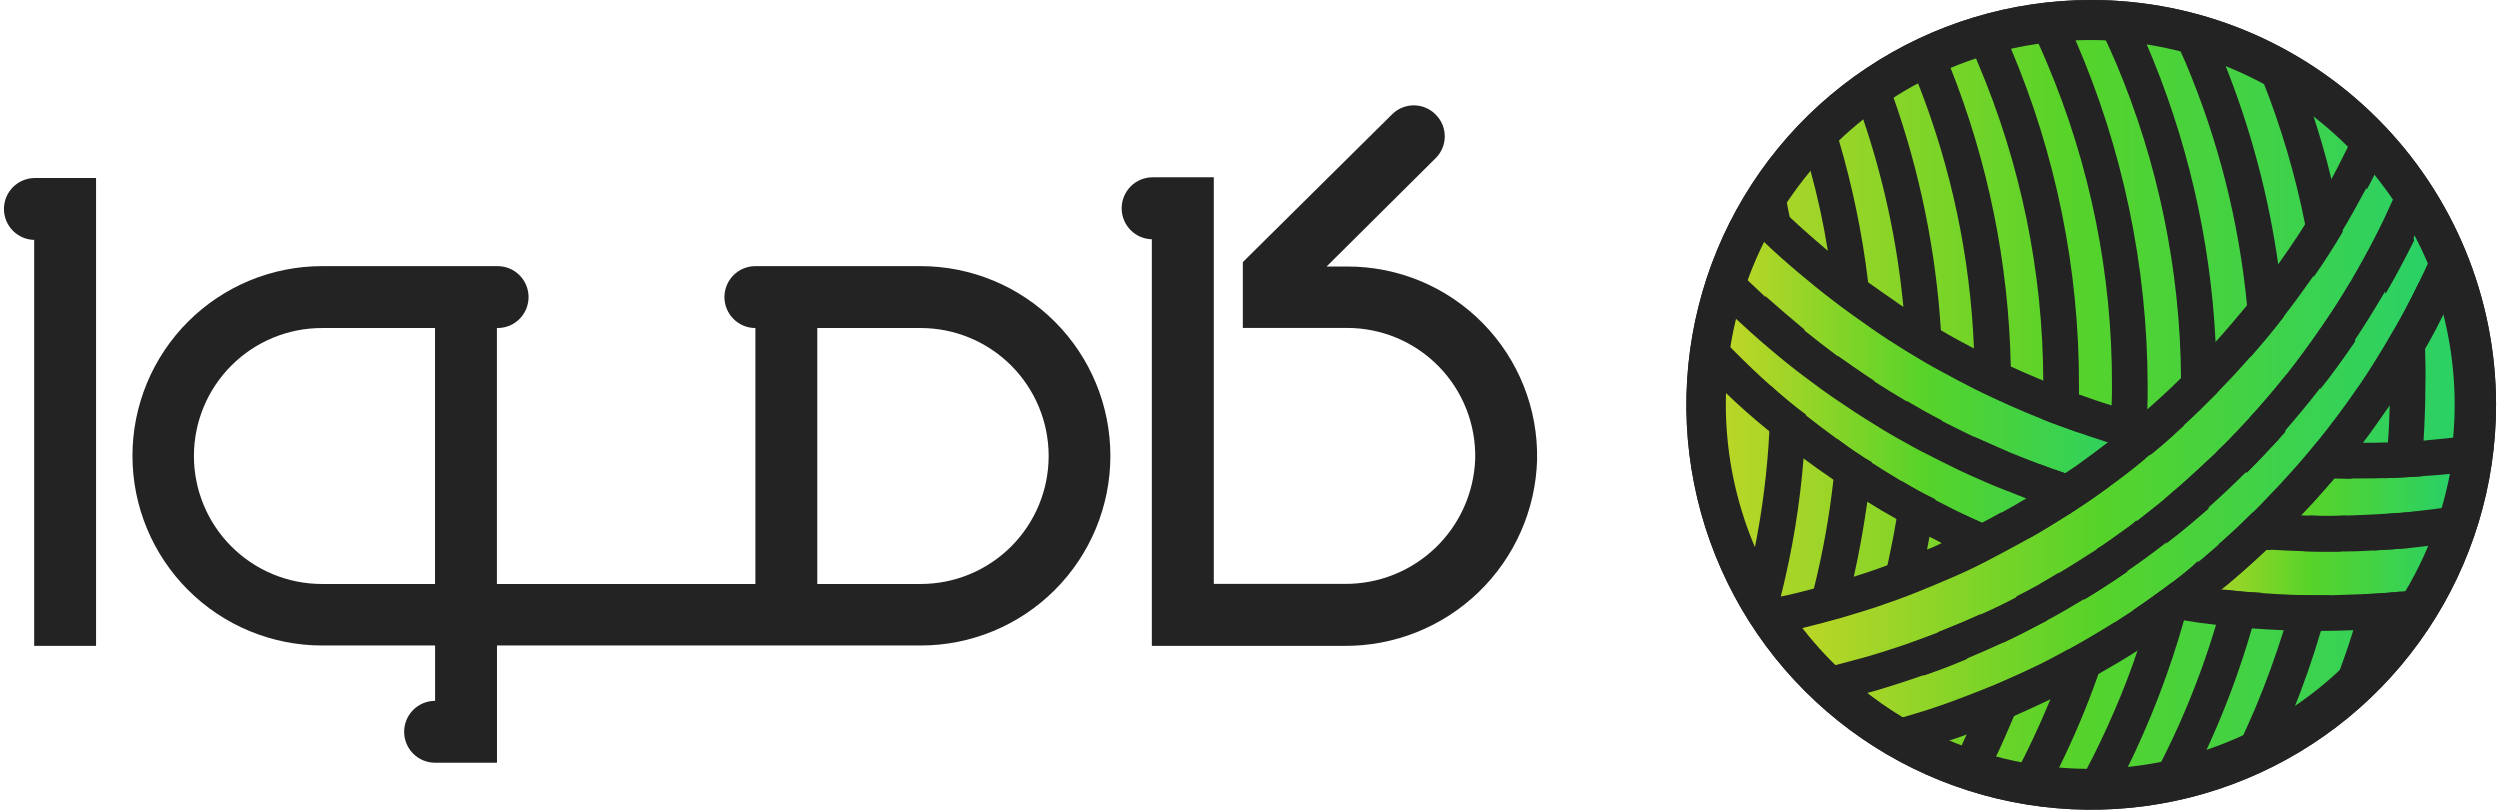 <svg width="247" height="80" viewBox="0 0 247 80" fill="none" xmlns="http://www.w3.org/2000/svg">
<g clip-path="url(#clip0_398_59)">
<path d="M151.865 45.432C151.72 50.381 149.643 55.076 146.078 58.512C142.513 61.947 137.745 63.85 132.794 63.813H113.802V23.642H113.873C113.471 23.641 113.073 23.561 112.702 23.407C112.331 23.252 111.994 23.026 111.711 22.741C111.427 22.456 111.203 22.118 111.05 21.746C110.898 21.375 110.82 20.976 110.822 20.574C110.821 20.173 110.9 19.775 111.054 19.404C111.207 19.033 111.433 18.696 111.716 18.412C112 18.128 112.338 17.902 112.709 17.749C113.08 17.595 113.477 17.517 113.879 17.517H119.923V57.688H132.873C136.202 57.709 139.409 56.433 141.813 54.13C144.217 51.827 145.629 48.678 145.75 45.351C145.791 43.666 145.495 41.991 144.878 40.422C144.262 38.854 143.339 37.425 142.163 36.219C140.987 35.012 139.581 34.053 138.029 33.397C136.477 32.742 134.81 32.403 133.125 32.401H122.792V25.898L123.224 25.466L137.54 11.294C137.824 11.01 138.162 10.786 138.534 10.634C138.906 10.482 139.304 10.405 139.706 10.408C140.108 10.412 140.505 10.495 140.874 10.653C141.243 10.812 141.578 11.042 141.857 11.331C142.141 11.615 142.366 11.953 142.518 12.325C142.67 12.697 142.746 13.095 142.743 13.497C142.74 13.899 142.656 14.296 142.498 14.665C142.34 15.035 142.109 15.369 141.821 15.648L131.068 26.332H133.119C135.612 26.328 138.08 26.822 140.38 27.784C142.679 28.747 144.763 30.16 146.51 31.939C148.256 33.718 149.629 35.828 150.549 38.145C151.469 40.462 151.916 42.939 151.865 45.432Z" fill="#232323"/>
<path d="M90.965 26.294H74.633C74.231 26.294 73.833 26.373 73.462 26.526C73.091 26.68 72.754 26.905 72.47 27.189C72.186 27.473 71.961 27.81 71.807 28.181C71.654 28.552 71.575 28.95 71.575 29.351C71.575 29.753 71.654 30.151 71.807 30.522C71.961 30.893 72.186 31.23 72.47 31.514C72.754 31.798 73.091 32.023 73.462 32.177C73.833 32.33 74.231 32.409 74.633 32.409V57.697H49.093V32.409H49.164C49.566 32.409 49.964 32.33 50.335 32.177C50.706 32.023 51.043 31.798 51.327 31.514C51.611 31.23 51.836 30.893 51.99 30.522C52.143 30.151 52.222 29.753 52.222 29.351C52.222 28.95 52.143 28.552 51.99 28.181C51.836 27.811 51.611 27.474 51.328 27.19C51.044 26.906 50.707 26.68 50.336 26.527C49.965 26.373 49.568 26.294 49.166 26.294H31.828C26.857 26.294 22.091 28.268 18.576 31.783C15.062 35.297 13.087 40.064 13.087 45.035C13.087 50.005 15.062 54.772 18.576 58.286C22.091 61.801 26.857 63.775 31.828 63.775H42.986V69.243C42.585 69.243 42.187 69.322 41.816 69.475C41.445 69.629 41.108 69.854 40.824 70.138C40.54 70.422 40.315 70.759 40.161 71.13C40.008 71.501 39.929 71.899 39.929 72.3C39.929 72.702 40.008 73.1 40.161 73.471C40.315 73.842 40.54 74.179 40.824 74.463C41.108 74.747 41.445 74.972 41.816 75.126C42.187 75.279 42.585 75.358 42.986 75.358H49.102V63.775H90.965C95.935 63.775 100.702 61.801 104.217 58.286C107.731 54.772 109.706 50.005 109.706 45.035C109.706 40.064 107.731 35.297 104.217 31.783C100.702 28.268 95.935 26.294 90.965 26.294ZM42.944 57.697H31.785C28.432 57.692 25.218 56.355 22.85 53.98C20.482 51.606 19.155 48.388 19.16 45.035C19.164 41.681 20.501 38.467 22.876 36.099C25.25 33.732 28.468 32.404 31.822 32.409H42.98V57.697H42.944ZM90.965 57.697H80.748V32.409H90.963C94.316 32.409 97.532 33.741 99.903 36.112C102.275 38.483 103.607 41.699 103.607 45.053C103.607 48.406 102.275 51.622 99.903 53.993C97.532 56.364 94.318 57.697 90.965 57.697Z" fill="#232323"/>
<path d="M9.491 17.588V63.811H3.376V23.703H3.447C3.046 23.703 2.648 23.624 2.277 23.471C1.906 23.317 1.569 23.092 1.285 22.808C1.001 22.524 0.776 22.187 0.622 21.816C0.469 21.445 0.39 21.047 0.39 20.645C0.39 20.244 0.469 19.846 0.622 19.475C0.776 19.104 1.001 18.767 1.285 18.483C1.569 18.199 1.906 17.974 2.277 17.82C2.648 17.666 3.046 17.588 3.447 17.588H9.491Z" fill="#232323"/>
<path d="M206.61 78.057C197.786 78.079 189.226 75.043 182.387 69.466C175.547 63.89 170.851 56.116 169.095 47.468C167.34 38.819 168.635 29.83 172.759 22.029C176.883 14.227 183.583 8.095 191.718 4.675C199.853 1.254 208.921 0.758 217.381 3.269C225.841 5.78 233.17 11.144 238.122 18.449C243.073 25.753 245.342 34.548 244.542 43.336C243.741 52.124 239.922 60.364 233.732 66.654L233.517 66.87C230.001 70.428 225.81 73.251 221.19 75.172C216.57 77.093 211.614 78.073 206.61 78.057Z" fill="url(#paint0_linear_398_59)"/>
<path d="M206.611 3.956C215.537 3.98 224.137 7.318 230.741 13.324C237.345 19.33 241.482 27.575 242.35 36.46C243.218 45.344 240.754 54.234 235.438 61.404C230.121 68.575 222.33 73.515 213.577 75.265C204.824 77.016 195.733 75.453 188.067 70.878C180.402 66.304 174.709 59.046 172.093 50.511C169.477 41.976 170.125 32.774 173.911 24.69C177.697 16.606 184.35 10.217 192.581 6.762C197.023 4.899 201.794 3.945 206.611 3.956ZM206.611 0C198.7 0 190.966 2.346 184.389 6.741C177.811 11.136 172.684 17.383 169.657 24.692C166.629 32.001 165.837 40.043 167.38 47.802C168.924 55.561 172.733 62.689 178.327 68.282C183.921 73.876 191.048 77.686 198.807 79.229C206.566 80.773 214.609 79.981 221.918 76.953C229.227 73.926 235.474 68.799 239.869 62.221C244.264 55.643 246.61 47.91 246.61 39.999C246.608 29.391 242.393 19.219 234.892 11.718C227.391 4.217 217.219 0.002 206.611 0Z" fill="#232323"/>
<path d="M242.269 45.576C241.383 51.278 239.137 56.682 235.722 61.332L227.629 60.648L215.902 59.247L222.737 52.448L229.787 44.714L238.852 45.434L242.269 45.576Z" fill="url(#paint1_linear_398_59)"/>
<path d="M212.007 43.344L196.432 53.667L188.051 49.567L174.382 40.031L170.712 36.761C171.155 31.674 172.689 26.742 175.208 22.301L182.761 29.026L212.007 43.344Z" fill="url(#paint2_linear_398_59)"/>
<path d="M240.783 28.418L240.532 29.209L230.605 44.785L217.691 57.769L198.662 68.273L191.18 72.59C185.327 69.788 180.324 65.48 176.684 60.109L187.331 57.483L202.907 49.354L217.691 37.663L226.431 26.302L233.301 15.762C236.039 18.777 238.252 22.23 239.848 25.977C240.173 26.799 240.495 27.59 240.783 28.418Z" fill="url(#paint3_linear_398_59)"/>
<path d="M206.61 78.057C197.786 78.079 189.226 75.043 182.387 69.466C175.547 63.89 170.851 56.116 169.095 47.468C167.34 38.819 168.635 29.83 172.759 22.029C176.883 14.227 183.583 8.095 191.718 4.675C199.853 1.254 208.921 0.758 217.381 3.269C225.841 5.78 233.17 11.144 238.122 18.449C243.073 25.753 245.342 34.548 244.542 43.336C243.741 52.124 239.922 60.364 233.732 66.654L233.517 66.87C230.001 70.428 225.81 73.251 221.19 75.172C216.57 77.093 211.614 78.073 206.61 78.057Z" fill="url(#paint4_linear_398_59)"/>
<path d="M206.611 3.956C215.537 3.98 224.137 7.318 230.741 13.324C237.345 19.33 241.482 27.575 242.35 36.46C243.218 45.344 240.754 54.234 235.438 61.404C230.121 68.575 222.33 73.515 213.577 75.265C204.824 77.016 195.733 75.453 188.067 70.878C180.402 66.304 174.709 59.046 172.093 50.511C169.477 41.976 170.125 32.774 173.911 24.69C177.697 16.606 184.35 10.217 192.581 6.762C197.023 4.899 201.794 3.945 206.611 3.956ZM206.611 0C198.7 0 190.966 2.346 184.389 6.741C177.811 11.136 172.684 17.383 169.657 24.692C166.629 32.001 165.837 40.043 167.38 47.802C168.924 55.561 172.733 62.689 178.327 68.282C183.921 73.876 191.048 77.686 198.807 79.229C206.566 80.773 214.609 79.981 221.918 76.953C229.227 73.926 235.474 68.799 239.869 62.221C244.264 55.643 246.61 47.91 246.61 39.999C246.608 29.391 242.393 19.219 234.892 11.718C227.391 4.217 217.219 0.002 206.611 0Z" fill="#232323"/>
<path d="M242.269 45.576C241.383 51.278 239.137 56.682 235.722 61.332L227.629 60.648L215.902 59.247L222.737 52.448L229.787 44.714L238.852 45.434L242.269 45.576Z" fill="url(#paint5_linear_398_59)"/>
<path d="M212.007 43.344L196.432 53.667L188.051 49.567L174.382 40.031L170.712 36.761C171.155 31.674 172.689 26.742 175.208 22.301L182.761 29.026L212.007 43.344Z" fill="url(#paint6_linear_398_59)"/>
<path d="M240.783 28.418L240.532 29.209L230.605 44.785L217.691 57.769L198.662 68.273L191.18 72.59C185.327 69.788 180.324 65.48 176.684 60.109L187.331 57.483L202.907 49.354L217.691 37.663L226.431 26.302L233.301 15.762C236.039 18.777 238.252 22.23 239.848 25.977C240.173 26.799 240.495 27.59 240.783 28.418Z" fill="url(#paint7_linear_398_59)"/>
<path d="M228.984 43.669C228.049 44.82 227.113 45.935 226.107 47.015C225.855 47.303 225.604 47.555 225.352 47.843L223.194 50.109L222.617 50.685C223.409 50.756 224.163 50.829 224.955 50.866L227.292 50.973C227.698 50.567 228.047 50.145 228.442 49.756C228.55 48.928 228.657 48.1 228.767 47.238C228.911 46.051 228.982 44.901 229.091 43.712V43.568L228.984 43.669ZM228.984 43.669C228.049 44.82 227.113 45.935 226.107 47.015C225.855 47.303 225.604 47.555 225.352 47.843L223.194 50.109L222.617 50.685C223.409 50.756 224.163 50.829 224.955 50.866L227.292 50.973C227.698 50.567 228.047 50.145 228.442 49.756C228.55 48.928 228.657 48.1 228.767 47.238C228.911 46.051 228.982 44.901 229.091 43.712V43.568L228.984 43.669ZM228.984 43.669C228.049 44.82 227.113 45.935 226.107 47.015C225.855 47.303 225.604 47.555 225.352 47.843L223.194 50.109L222.617 50.685C223.409 50.756 224.163 50.829 224.955 50.866L227.292 50.973C227.698 50.567 228.047 50.145 228.442 49.756C228.55 48.928 228.657 48.1 228.767 47.238C228.911 46.051 228.982 44.901 229.091 43.712V43.568L228.984 43.669ZM219.201 53.814C218.553 54.353 217.941 54.929 217.294 55.437L214.705 57.488C215.388 57.595 216.072 57.739 216.756 57.847C217.655 57.991 218.554 58.099 219.489 58.206L220.029 57.774C220.353 56.514 220.605 55.256 220.856 53.996C221 53.312 221.108 52.665 221.215 51.981C220.532 52.627 219.886 53.237 219.201 53.814ZM211.071 60.103L210.746 60.318L208.92 61.505C207.445 62.44 205.934 63.331 204.425 64.167C203.238 64.814 202.014 65.461 200.791 66.037C199.604 66.614 198.381 67.153 197.194 67.661C196.906 67.768 196.617 67.912 196.295 68.02C195.145 68.486 193.992 68.918 192.846 69.351C191.371 69.89 189.896 70.365 188.421 70.789L187.812 70.97C186.913 71.221 186.049 71.473 185.15 71.69C184.503 71.834 183.856 72.014 183.209 72.156C183.641 72.481 184.073 72.804 184.54 73.092C185.26 73.558 185.978 74.027 186.735 74.459C186.915 74.567 187.141 74.674 187.311 74.784C188.528 74.459 189.792 74.1 190.979 73.704L192.274 73.272C192.957 73.057 193.676 72.806 194.359 72.552C195.942 71.976 197.488 71.365 199.026 70.726C200.243 70.186 201.436 69.647 202.623 69.071C204.246 68.279 205.788 67.448 207.336 66.589C208.667 65.835 209.998 65.043 211.292 64.216C211.698 63.029 212.047 61.878 212.408 60.689C212.589 60.081 212.733 59.472 212.911 58.892C212.258 59.281 211.692 59.677 211.071 60.109V60.103ZM228.984 43.669C228.049 44.82 227.113 45.935 226.107 47.015C225.855 47.303 225.604 47.555 225.352 47.843L223.194 50.109L222.617 50.685C223.409 50.756 224.163 50.829 224.955 50.866L227.292 50.973C227.698 50.567 228.047 50.145 228.442 49.756C228.55 48.928 228.657 48.1 228.767 47.238C228.911 46.051 228.982 44.901 229.091 43.712V43.568L228.984 43.669ZM219.201 53.814C218.553 54.353 217.941 54.929 217.294 55.437L214.705 57.488C215.388 57.595 216.072 57.739 216.756 57.847C217.655 57.991 218.554 58.099 219.489 58.206L220.029 57.774C220.353 56.514 220.605 55.256 220.856 53.996C221 53.312 221.108 52.665 221.215 51.981C220.532 52.627 219.886 53.237 219.201 53.814ZM211.071 60.103L210.746 60.318L208.92 61.505C207.445 62.44 205.934 63.331 204.425 64.167C203.238 64.814 202.014 65.461 200.791 66.037C199.604 66.614 198.381 67.153 197.194 67.661C196.906 67.768 196.617 67.912 196.295 68.02C195.145 68.486 193.992 68.918 192.846 69.351C191.371 69.89 189.896 70.365 188.421 70.789L187.812 70.97C186.913 71.221 186.049 71.473 185.15 71.69C184.503 71.834 183.856 72.014 183.209 72.156C183.641 72.481 184.073 72.804 184.54 73.092C185.26 73.558 185.978 74.027 186.735 74.459C186.915 74.567 187.141 74.674 187.311 74.784C188.528 74.459 189.792 74.1 190.979 73.704L192.274 73.272C192.957 73.057 193.676 72.806 194.359 72.552C195.942 71.976 197.488 71.365 199.026 70.726C200.243 70.186 201.436 69.647 202.623 69.071C204.246 68.279 205.788 67.448 207.336 66.589C208.667 65.835 209.998 65.043 211.292 64.216C211.698 63.029 212.047 61.878 212.408 60.689C212.589 60.081 212.733 59.472 212.911 58.892C212.258 59.281 211.692 59.677 211.071 60.109V60.103ZM228.984 43.669H229.091V43.525L228.984 43.669ZM219.201 53.814C218.553 54.353 217.941 54.929 217.294 55.437L214.705 57.488C215.388 57.595 216.072 57.739 216.756 57.847C217.655 57.991 218.554 58.099 219.489 58.206L220.029 57.774C220.353 56.514 220.605 55.256 220.856 53.996C221 53.312 221.108 52.665 221.215 51.981C220.532 52.627 219.886 53.237 219.201 53.814ZM211.071 60.103L210.746 60.318L208.92 61.505C207.445 62.44 205.934 63.331 204.425 64.167C203.238 64.814 202.014 65.461 200.791 66.037C199.604 66.614 198.381 67.153 197.194 67.661C196.906 67.768 196.617 67.912 196.295 68.02C195.145 68.486 193.992 68.918 192.846 69.351C191.371 69.89 189.896 70.365 188.421 70.789L187.812 70.97C186.913 71.221 186.049 71.473 185.15 71.69C184.503 71.834 183.856 72.014 183.209 72.156C183.641 72.481 184.073 72.804 184.54 73.092C185.26 73.558 185.978 74.027 186.735 74.459C186.915 74.567 187.141 74.674 187.311 74.784C188.528 74.459 189.792 74.1 190.979 73.704L192.274 73.272C192.957 73.057 193.676 72.806 194.359 72.552C195.942 71.976 197.488 71.365 199.026 70.726C200.243 70.186 201.436 69.647 202.623 69.071C204.246 68.279 205.788 67.448 207.336 66.589C208.667 65.835 209.998 65.043 211.292 64.216C211.698 63.029 212.047 61.878 212.408 60.689C212.589 60.081 212.733 59.472 212.911 58.892C212.258 59.281 211.692 59.677 211.071 60.109V60.103ZM228.984 43.669H229.091V43.525L228.984 43.669ZM200.746 66.007C199.559 66.583 198.336 67.123 197.149 67.63C196.861 67.738 196.573 67.882 196.25 67.989C195.1 68.456 193.948 68.888 192.801 69.32C191.326 69.86 189.851 70.335 188.376 70.759L187.768 70.939C186.869 71.191 186.004 71.442 185.106 71.659C184.458 71.803 183.811 71.984 183.164 72.126C183.596 72.451 184.028 72.773 184.495 73.061C185.215 73.528 185.933 73.997 186.69 74.429C186.871 74.536 187.096 74.644 187.266 74.754C188.484 74.429 189.748 74.07 190.935 73.674L192.229 73.242C192.913 73.027 193.631 72.775 194.315 72.522C195.897 71.945 197.445 71.335 198.981 70.696C200.198 70.156 201.391 69.616 202.578 69.04C203.225 67.417 203.838 65.768 204.404 64.112C203.193 64.784 201.97 65.433 200.746 66.007ZM228.984 43.669H229.091V43.525L228.984 43.669ZM200.746 66.007C199.559 66.583 198.336 67.123 197.149 67.63C196.861 67.738 196.573 67.882 196.25 67.989C195.1 68.456 193.948 68.888 192.801 69.32C191.326 69.86 189.851 70.335 188.376 70.759L187.768 70.939C186.869 71.191 186.004 71.442 185.106 71.659C184.458 71.803 183.811 71.984 183.164 72.126C183.596 72.451 184.028 72.773 184.495 73.061C185.215 73.528 185.933 73.997 186.69 74.429C186.871 74.536 187.096 74.644 187.266 74.754C188.484 74.429 189.748 74.07 190.935 73.674L192.229 73.242C192.913 73.027 193.631 72.775 194.315 72.522C195.897 71.945 197.445 71.335 198.981 70.696C200.198 70.156 201.391 69.616 202.578 69.04C203.225 67.417 203.838 65.768 204.404 64.112C203.193 64.784 201.97 65.433 200.746 66.007ZM241.79 21.476C241.465 22.34 241.106 23.166 240.747 24.03C240.496 24.639 240.208 25.247 239.956 25.856C239.668 26.503 239.347 27.187 239.021 27.834C238.085 29.776 237.079 31.689 235.963 33.515C235.064 35.026 234.166 36.501 233.157 37.978C233.013 38.193 232.869 38.384 232.725 38.587C231.575 40.277 230.315 41.933 229.02 43.552L228.913 43.659C227.978 44.809 227.042 45.925 226.036 47.005C225.784 47.293 225.533 47.544 225.281 47.833L223.122 50.099L222.546 50.675C222.08 51.142 221.611 51.574 221.144 52.042C220.497 52.651 219.813 53.26 219.13 53.868C218.483 54.408 217.87 54.984 217.223 55.492L214.634 57.543C214.025 58.009 213.416 58.441 212.808 58.874C212.232 59.306 211.621 59.701 211.01 60.133L210.686 60.349L208.86 61.535C207.385 62.471 205.873 63.361 204.364 64.197C203.177 64.844 201.953 65.492 200.73 66.068C199.543 66.644 198.32 67.184 197.096 67.691C196.808 67.799 196.52 67.943 196.197 68.05C195.047 68.517 193.895 68.949 192.748 69.381C191.273 69.921 189.798 70.395 188.323 70.82L187.715 71C186.816 71.252 185.952 71.503 185.053 71.72C184.406 71.864 183.759 72.045 183.111 72.187C183.543 72.512 183.974 72.834 184.442 73.122C185.163 73.589 185.881 74.058 186.638 74.49C186.818 74.597 187.043 74.705 187.214 74.814C188.431 74.49 189.695 74.131 190.882 73.735L192.176 73.303C192.86 73.088 193.578 72.836 194.262 72.583C195.844 72.006 197.392 71.396 198.928 70.757C200.146 70.217 201.339 69.677 202.525 69.101C204.149 68.31 205.691 67.478 207.239 66.62C208.569 65.865 209.9 65.074 211.195 64.246C212.67 63.311 214.108 62.304 215.512 61.296L215.871 61.044C217.058 60.146 218.245 59.247 219.395 58.312L219.935 57.879C221.266 56.764 222.597 55.577 223.857 54.39C224.028 54.213 224.208 54.045 224.397 53.887C225.368 52.951 226.304 52.016 227.237 51.046C227.643 50.641 227.992 50.218 228.387 49.829C229.108 49.038 229.826 48.206 230.546 47.382L232.488 45.008C232.776 44.649 233.064 44.254 233.352 43.892C234.287 42.675 235.178 41.375 236.085 40.08C237.302 38.283 238.459 36.412 239.574 34.505C240.295 33.288 240.942 32.024 241.589 30.727C242.38 29.181 243.101 27.633 243.782 26.061C243.251 24.478 242.584 22.944 241.79 21.476ZM228.984 43.669H229.091V43.525L228.984 43.669ZM235.998 33.525C235.099 35.036 234.2 36.511 233.192 37.989C233.048 38.203 232.904 38.394 232.76 38.597C231.609 40.287 230.349 41.943 229.055 43.562L228.947 43.669H229.055C230.242 43.74 231.392 43.777 232.579 43.777H233.37C234.306 42.559 235.196 41.259 236.103 39.965C236.103 39.356 236.14 38.747 236.14 38.139C236.14 36.593 236.103 35.045 235.996 33.535L235.998 33.525ZM200.746 66.044C199.559 66.62 198.336 67.159 197.149 67.667C196.861 67.774 196.573 67.918 196.25 68.026C195.1 68.492 193.948 68.924 192.801 69.357C191.326 69.896 189.851 70.371 188.376 70.795L187.768 70.976C186.869 71.227 186.004 71.479 185.106 71.696C184.458 71.84 183.811 72.021 183.164 72.163C183.596 72.487 184.028 72.81 184.495 73.098C185.215 73.564 185.933 74.033 186.69 74.465C186.871 74.573 187.096 74.68 187.266 74.79C188.484 74.465 189.748 74.106 190.935 73.711L192.229 73.278C192.913 73.063 193.631 72.812 194.315 72.558C195.897 71.982 197.445 71.371 198.981 70.732C200.198 70.193 201.391 69.653 202.578 69.077C203.225 67.454 203.838 65.804 204.404 64.149C203.187 64.796 201.957 65.443 200.736 66.056L200.746 66.044ZM228.984 43.669H229.091V43.525L228.984 43.669ZM211.071 60.103L210.746 60.318L208.92 61.505C207.445 62.44 205.934 63.331 204.425 64.167C203.238 64.814 202.014 65.461 200.791 66.037C199.604 66.614 198.381 67.153 197.194 67.661C196.906 67.768 196.617 67.912 196.295 68.02C195.145 68.486 193.992 68.918 192.846 69.351C191.371 69.89 189.896 70.365 188.421 70.789L187.812 70.97C186.913 71.221 186.049 71.473 185.15 71.69C184.503 71.834 183.856 72.014 183.209 72.156C183.641 72.481 184.073 72.804 184.54 73.092C185.26 73.558 185.978 74.027 186.735 74.459C186.915 74.567 187.141 74.674 187.311 74.784C188.528 74.459 189.792 74.1 190.979 73.704L192.274 73.272C192.957 73.057 193.676 72.806 194.359 72.552C195.942 71.976 197.488 71.365 199.026 70.726C200.243 70.186 201.436 69.647 202.623 69.071C204.246 68.279 205.788 67.448 207.336 66.589C208.667 65.835 209.998 65.043 211.292 64.216C211.698 63.029 212.047 61.878 212.408 60.689C212.589 60.081 212.733 59.472 212.911 58.892C212.258 59.281 211.692 59.677 211.071 60.109V60.103ZM219.201 53.814C218.553 54.353 217.941 54.929 217.294 55.437L214.705 57.488C215.388 57.595 216.072 57.739 216.756 57.847C217.655 57.991 218.554 58.099 219.489 58.206L220.029 57.774C220.353 56.514 220.605 55.256 220.856 53.996C221 53.312 221.108 52.665 221.215 51.981C220.532 52.629 219.884 53.242 219.201 53.807V53.814ZM228.984 43.669C228.049 44.82 227.113 45.935 226.107 47.015C225.855 47.303 225.604 47.555 225.352 47.843L223.194 50.109L222.617 50.685C223.409 50.756 224.163 50.829 224.955 50.866L227.292 50.973C227.698 50.567 228.047 50.145 228.442 49.756C228.55 48.928 228.657 48.1 228.767 47.238C228.911 46.051 228.982 44.901 229.091 43.712V43.568L228.984 43.669ZM211.071 60.103L210.746 60.318L208.92 61.505C207.445 62.44 205.934 63.331 204.425 64.167C203.238 64.814 202.014 65.461 200.791 66.037C199.604 66.614 198.381 67.153 197.194 67.661C196.906 67.768 196.617 67.912 196.295 68.02C195.145 68.486 193.992 68.918 192.846 69.351C191.371 69.89 189.896 70.365 188.421 70.789L187.812 70.97C186.913 71.221 186.049 71.473 185.15 71.69C184.503 71.834 183.856 72.014 183.209 72.156C183.641 72.481 184.073 72.804 184.54 73.092C185.26 73.558 185.978 74.027 186.735 74.459C186.915 74.567 187.141 74.674 187.311 74.784C188.528 74.459 189.792 74.1 190.979 73.704L192.274 73.272C192.957 73.057 193.676 72.806 194.359 72.552C195.942 71.976 197.488 71.365 199.026 70.726C200.243 70.186 201.436 69.647 202.623 69.071C204.246 68.279 205.788 67.448 207.336 66.589C208.667 65.835 209.998 65.043 211.292 64.216C211.698 63.029 212.047 61.878 212.408 60.689C212.589 60.081 212.733 59.472 212.911 58.892C212.258 59.281 211.692 59.677 211.071 60.109V60.103ZM219.201 53.814C218.553 54.353 217.941 54.929 217.294 55.437L214.705 57.488C215.388 57.595 216.072 57.739 216.756 57.847C217.655 57.991 218.554 58.099 219.489 58.206L220.029 57.774C220.353 56.514 220.605 55.256 220.856 53.996C221 53.312 221.108 52.665 221.215 51.981C220.532 52.629 219.884 53.242 219.201 53.807V53.814ZM228.984 43.669C228.049 44.82 227.113 45.935 226.107 47.015C225.855 47.303 225.604 47.555 225.352 47.843L223.194 50.109L222.617 50.685C223.409 50.756 224.163 50.829 224.955 50.866L227.292 50.973C227.698 50.567 228.047 50.145 228.442 49.756C228.55 48.928 228.657 48.1 228.767 47.238C228.911 46.051 228.982 44.901 229.091 43.712V43.568L228.984 43.669ZM211.071 60.103L210.746 60.318L208.92 61.505C207.445 62.44 205.934 63.331 204.425 64.167C203.238 64.814 202.014 65.461 200.791 66.037C199.604 66.614 198.381 67.153 197.194 67.661C196.906 67.768 196.617 67.912 196.295 68.02C195.145 68.486 193.992 68.918 192.846 69.351C191.371 69.89 189.896 70.365 188.421 70.789L187.812 70.97C186.913 71.221 186.049 71.473 185.15 71.69C184.503 71.834 183.856 72.014 183.209 72.156C183.641 72.481 184.073 72.804 184.54 73.092C185.26 73.558 185.978 74.027 186.735 74.459C186.915 74.567 187.141 74.674 187.311 74.784C188.528 74.459 189.792 74.1 190.979 73.704L192.274 73.272C192.957 73.057 193.676 72.806 194.359 72.552C195.942 71.976 197.488 71.365 199.026 70.726C200.243 70.186 201.436 69.647 202.623 69.071C204.246 68.279 205.788 67.448 207.336 66.589C208.667 65.835 209.998 65.043 211.292 64.216C211.698 63.029 212.047 61.878 212.408 60.689C212.589 60.081 212.733 59.472 212.911 58.892C212.258 59.281 211.692 59.677 211.071 60.109V60.103ZM219.201 53.814C218.553 54.353 217.941 54.929 217.294 55.437L214.705 57.488C215.388 57.595 216.072 57.739 216.756 57.847C217.655 57.991 218.554 58.099 219.489 58.206L220.029 57.774C220.353 56.514 220.605 55.256 220.856 53.996C221 53.312 221.108 52.665 221.215 51.981C220.532 52.629 219.884 53.242 219.201 53.807V53.814ZM228.984 43.669C228.049 44.82 227.113 45.935 226.107 47.015C225.855 47.303 225.604 47.555 225.352 47.843L223.194 50.109L222.617 50.685C223.409 50.756 224.163 50.829 224.955 50.866L227.292 50.973C227.698 50.567 228.047 50.145 228.442 49.756C228.55 48.928 228.657 48.1 228.767 47.238C228.911 46.051 228.982 44.901 229.091 43.712V43.568L228.984 43.669ZM228.984 43.669C228.049 44.82 227.113 45.935 226.107 47.015C225.855 47.303 225.604 47.555 225.352 47.843L223.194 50.109L222.617 50.685C223.409 50.756 224.163 50.829 224.955 50.866L227.292 50.973C227.698 50.567 228.047 50.145 228.442 49.756C228.55 48.928 228.657 48.1 228.767 47.238C228.911 46.051 228.982 44.901 229.091 43.712V43.568L228.984 43.669ZM228.984 43.669C228.049 44.82 227.113 45.935 226.107 47.015C226.969 47.086 227.87 47.159 228.769 47.195C228.913 46.009 228.984 44.858 229.093 43.669V43.525L228.984 43.669Z" fill="#232323"/>
<path d="M220.82 42.841C221.287 42.912 221.755 42.985 222.258 43.056C222.295 42.448 222.329 41.839 222.329 41.23L220.82 42.841ZM213.766 49.352C214.09 49.423 214.413 49.459 214.701 49.532C214.737 49.173 214.808 48.812 214.845 48.416C214.49 48.741 214.129 49.066 213.766 49.352ZM205.565 55.286C205.971 55.394 206.356 55.538 206.752 55.645C206.859 55.213 206.932 54.781 207.04 54.351C206.537 54.675 206.026 54.998 205.565 55.286ZM220.816 42.841C221.283 42.912 221.751 42.985 222.254 43.056C222.291 42.448 222.325 41.839 222.325 41.23L220.816 42.841ZM213.766 49.352C214.09 49.423 214.413 49.459 214.701 49.532C214.737 49.173 214.808 48.812 214.845 48.416C214.49 48.741 214.129 49.066 213.766 49.352ZM205.565 55.286C205.971 55.394 206.356 55.538 206.752 55.645C206.859 55.213 206.932 54.781 207.04 54.351C206.537 54.675 206.026 54.998 205.565 55.286ZM220.816 42.841C221.283 42.912 221.751 42.985 222.254 43.056C222.291 42.448 222.325 41.839 222.325 41.23L220.816 42.841ZM213.766 49.352C214.09 49.423 214.413 49.459 214.701 49.532C214.737 49.173 214.808 48.812 214.845 48.416C214.49 48.741 214.129 49.066 213.766 49.352ZM205.565 55.286C205.971 55.394 206.356 55.538 206.752 55.645C206.859 55.213 206.932 54.781 207.04 54.351C206.537 54.675 206.026 54.998 205.565 55.286ZM220.816 42.841C221.283 42.912 221.751 42.985 222.254 43.056C222.291 42.448 222.325 41.839 222.325 41.23L220.816 42.841ZM213.766 49.352C214.09 49.423 214.413 49.459 214.701 49.532C214.737 49.173 214.808 48.812 214.845 48.416C214.49 48.741 214.129 49.066 213.766 49.352ZM205.565 55.286C205.971 55.394 206.356 55.538 206.752 55.645C206.859 55.213 206.932 54.781 207.04 54.351C206.537 54.675 206.026 54.998 205.565 55.286ZM238.112 15.756C237.824 16.476 237.536 17.194 237.248 17.878C237.248 17.915 237.248 17.915 237.211 17.949C236.996 18.489 236.745 19.028 236.491 19.572C235.951 20.79 235.375 22.019 234.764 23.206C233.937 24.829 233.074 26.371 232.175 27.919C231.384 29.25 230.552 30.581 229.658 31.875C229.477 32.163 229.252 32.451 229.049 32.739C228.035 34.178 226.998 35.616 225.884 37.02C224.734 38.459 223.547 39.861 222.287 41.228L220.775 42.851C220.416 43.257 220.021 43.642 219.659 44.002C219.371 44.29 219.051 44.578 218.761 44.9C218.402 45.26 218.04 45.584 217.681 45.915C216.746 46.779 215.811 47.641 214.841 48.469C214.482 48.794 214.121 49.078 213.762 49.404C212.897 50.125 211.998 50.806 211.136 51.49C210.812 51.742 210.489 51.993 210.164 52.21C209.3 52.819 208.438 53.47 207.574 54.036C207.392 54.135 207.223 54.256 207.07 54.395C206.604 54.72 206.099 55.043 205.632 55.331C204.912 55.797 204.193 56.23 203.473 56.662C202.865 57.021 202.213 57.382 201.603 57.741C200.848 58.173 200.057 58.569 199.3 58.958C198.149 59.57 196.962 60.145 195.739 60.685C195.055 61.01 194.372 61.294 193.688 61.584C192.968 61.872 192.286 62.16 191.566 62.448C190.415 62.88 189.3 63.312 188.149 63.708C186.782 64.175 185.416 64.607 184.012 65.002C183.077 65.254 182.142 65.506 181.172 65.757L180.596 65.828C179.408 66.116 178.221 66.368 177.035 66.583C177.793 67.443 178.597 68.259 179.445 69.03C179.626 69.21 179.851 69.389 180.022 69.569C180.813 69.389 181.604 69.21 182.359 69.03C183.006 68.886 183.619 68.705 184.266 68.526C185.057 68.311 185.849 68.094 186.603 67.843C187.754 67.484 188.869 67.123 189.985 66.727C191.46 66.224 192.899 65.648 194.303 65.071C195.49 64.568 196.677 64.057 197.829 63.525C199.304 62.842 200.742 62.087 202.181 61.33C203.398 60.683 204.628 59.963 205.815 59.245L206.03 59.1C207.397 58.273 208.728 57.409 210.022 56.51L210.093 56.473C211.424 55.574 212.684 54.647 213.948 53.667C214.163 53.487 214.415 53.308 214.632 53.127C215.819 52.192 216.969 51.22 218.081 50.251L218.189 50.143C219.448 49.027 220.635 47.911 221.822 46.726L221.966 46.582C223.009 45.539 224.018 44.46 225.024 43.381C225.239 43.129 225.456 42.878 225.671 42.661C226.858 41.293 228.008 39.928 229.12 38.487C230.307 36.941 231.457 35.359 232.537 33.774C233.58 32.228 234.551 30.646 235.487 29.061C236.501 27.335 237.428 25.572 238.327 23.774C238.4 23.593 238.508 23.415 238.579 23.234C239.226 21.94 239.796 20.609 240.376 19.241C239.736 18.009 238.978 16.842 238.112 15.756ZM205.569 55.288C205.975 55.396 206.36 55.54 206.756 55.647C206.863 55.215 206.936 54.783 207.044 54.353C206.541 54.678 206.03 55 205.569 55.288ZM213.77 49.354C214.094 49.425 214.417 49.461 214.705 49.534C214.742 49.175 214.813 48.814 214.849 48.419C214.49 48.741 214.129 49.066 213.766 49.352L213.77 49.354ZM220.82 42.841C221.287 42.912 221.755 42.985 222.258 43.056C222.295 42.448 222.329 41.839 222.329 41.23L220.82 42.841ZM213.766 49.352C214.09 49.423 214.413 49.459 214.701 49.532C214.737 49.173 214.808 48.812 214.845 48.416C214.49 48.741 214.129 49.066 213.766 49.352ZM220.816 42.841C221.283 42.912 221.751 42.985 222.254 43.056C222.291 42.448 222.325 41.839 222.325 41.23L220.816 42.841ZM205.565 55.286C205.971 55.394 206.356 55.538 206.752 55.645C206.859 55.213 206.932 54.781 207.04 54.351C206.539 54.675 206.036 55 205.569 55.288L205.565 55.286ZM213.766 49.352C214.09 49.423 214.413 49.459 214.701 49.532C214.737 49.173 214.808 48.812 214.845 48.416C214.486 48.741 214.125 49.064 213.766 49.352ZM220.816 42.841C221.283 42.912 221.751 42.985 222.254 43.056C222.291 42.448 222.325 41.839 222.325 41.23L220.816 42.841ZM205.565 55.286C205.971 55.394 206.356 55.538 206.752 55.645C206.859 55.213 206.932 54.781 207.04 54.351C206.539 54.675 206.036 55 205.569 55.288L205.565 55.286ZM213.766 49.352C214.09 49.423 214.413 49.459 214.701 49.532C214.737 49.173 214.808 48.812 214.845 48.416C214.486 48.741 214.125 49.064 213.766 49.352ZM220.816 42.841C221.283 42.912 221.751 42.985 222.254 43.056C222.291 42.448 222.325 41.839 222.325 41.23L220.816 42.841Z" fill="#232323"/>
<path d="M235.962 13.2L233.629 10.862C233.223 11.798 232.838 12.688 232.411 13.632L232.089 14.279C231.513 15.429 230.939 16.616 230.326 17.728C229.498 19.239 228.636 20.749 227.701 22.224C227.197 23.052 226.658 23.847 226.118 24.634C225.759 25.137 225.398 25.677 225.039 26.18C224.067 27.582 223.024 28.913 221.945 30.238C220.93 31.455 219.93 32.648 218.851 33.835C217.952 34.849 217.025 35.813 216.045 36.785L215.397 37.432C214.318 38.512 213.166 39.554 212.015 40.561C211.871 40.705 211.727 40.812 211.583 40.967C210.54 41.865 209.425 42.764 208.337 43.628L208.266 43.699C207.187 44.527 206.073 45.355 204.957 46.146C204.632 46.361 204.31 46.613 203.943 46.83L203.906 46.867C203.007 47.475 202.08 48.084 201.137 48.664C200.812 48.845 200.489 49.07 200.201 49.24C199.374 49.743 198.546 50.212 197.684 50.679C197.036 51.038 196.389 51.362 195.742 51.721C195.095 52.046 194.447 52.369 193.764 52.736C193.08 53.061 192.362 53.42 191.642 53.75C191.209 53.965 190.777 54.156 190.311 54.327C190.194 54.381 190.074 54.429 189.952 54.471C188.764 54.974 187.577 55.441 186.391 55.873C185.275 56.305 184.159 56.664 183.009 57.023C181.714 57.429 180.42 57.814 179.123 58.173C178.044 58.461 176.93 58.749 175.814 58.965L175.599 59.001C175.636 59.072 175.707 59.145 175.743 59.216C176.391 60.231 177.038 61.194 177.758 62.13L178.046 62.059C179.377 61.734 180.708 61.375 182.002 61.016C183.118 60.691 184.269 60.332 185.385 59.973C186.752 59.506 188.083 59.038 189.414 58.498C190.564 58.031 191.717 57.563 192.863 57.059C193.877 56.627 194.878 56.161 195.847 55.657C196.207 55.477 196.568 55.298 196.89 55.118C197.933 54.577 198.94 54.036 199.911 53.495L200.378 53.243C201.745 52.488 203.04 51.661 204.371 50.833L204.478 50.762C205.629 50.007 206.781 49.25 207.895 48.425L208.254 48.173C209.441 47.309 210.628 46.41 211.744 45.475C211.995 45.294 212.21 45.069 212.464 44.898C213.436 44.107 214.371 43.316 215.27 42.452L215.738 42.02C216.818 41.048 217.861 40.005 218.903 38.962C220.019 37.812 221.135 36.625 222.212 35.401C223.363 34.107 224.479 32.776 225.522 31.409C226.536 30.114 227.5 28.783 228.435 27.452C229.449 26.014 230.413 24.502 231.312 22.989C232.14 21.621 232.935 20.183 233.686 18.781C233.974 18.241 234.262 17.702 234.513 17.158C235.053 16.115 235.556 15.036 236.025 13.956C236.065 13.857 236.114 13.76 236.169 13.668C236.185 13.578 236.173 13.486 236.136 13.403C236.1 13.319 236.039 13.249 235.962 13.2Z" fill="#232323"/>
<path d="M206.757 55.648C206.351 55.54 205.965 55.433 205.57 55.289C204.85 55.755 204.131 56.187 203.411 56.62C202.802 56.979 202.151 57.34 201.54 57.699C202.044 57.879 202.555 58.058 203.052 58.202C203.987 58.527 204.959 58.811 205.929 59.066L206.109 59.103C207.477 58.275 208.808 57.411 210.102 56.512C208.986 56.256 207.871 55.968 206.757 55.648ZM206.757 55.648C206.351 55.54 205.965 55.433 205.57 55.289C204.85 55.755 204.131 56.187 203.411 56.62C202.802 56.979 202.151 57.34 201.54 57.699C202.044 57.879 202.555 58.058 203.052 58.202C203.987 58.527 204.959 58.811 205.929 59.066L206.109 59.103C207.477 58.275 208.808 57.411 210.102 56.512C208.986 56.256 207.871 55.968 206.757 55.648ZM206.757 55.648C206.351 55.54 205.965 55.433 205.57 55.289C204.85 55.755 204.131 56.187 203.411 56.62C202.802 56.979 202.151 57.34 201.54 57.699C202.044 57.879 202.555 58.058 203.052 58.202C203.987 58.527 204.959 58.811 205.929 59.066L206.109 59.103C207.477 58.275 208.808 57.411 210.102 56.512C208.986 56.256 207.871 55.968 206.757 55.648ZM206.757 55.648C206.351 55.54 205.965 55.433 205.57 55.289C204.85 55.755 204.131 56.187 203.411 56.62C202.802 56.979 202.151 57.34 201.54 57.699C202.044 57.879 202.555 58.058 203.052 58.202C203.987 58.527 204.959 58.811 205.929 59.066L206.109 59.103C207.477 58.275 208.808 57.411 210.102 56.512C208.986 56.256 207.871 55.968 206.757 55.648ZM206.757 55.648C206.351 55.54 205.965 55.433 205.57 55.289C204.85 55.755 204.131 56.187 203.411 56.62C202.802 56.979 202.151 57.34 201.54 57.699C202.044 57.879 202.555 58.058 203.052 58.202C203.987 58.527 204.959 58.811 205.929 59.066L206.109 59.103C207.477 58.275 208.808 57.411 210.102 56.512C208.986 56.256 207.871 55.968 206.757 55.648ZM206.757 55.648C206.351 55.54 205.965 55.433 205.57 55.289C204.85 55.755 204.131 56.187 203.411 56.62C202.802 56.979 202.151 57.34 201.54 57.699C202.044 57.879 202.555 58.058 203.052 58.202C203.987 58.527 204.959 58.811 205.929 59.066L206.109 59.103C207.477 58.275 208.808 57.411 210.102 56.512C208.986 56.256 207.871 55.968 206.757 55.648ZM237.835 58.38C237.62 58.417 237.429 58.417 237.226 58.452C236.009 58.559 234.745 58.667 233.521 58.703L230.249 58.811H229.385C228.449 58.811 227.514 58.811 226.615 58.774C225.536 58.738 224.493 58.667 223.414 58.594C222.226 58.522 221.039 58.414 219.853 58.269L219.421 58.232C218.522 58.125 217.595 57.981 216.688 57.873C216.004 57.766 215.32 57.658 214.637 57.514C214.028 57.981 213.419 58.413 212.811 58.845C212.235 59.277 211.624 59.673 211.013 60.105L210.689 60.32C211.228 60.428 211.768 60.572 212.312 60.679C213.391 60.894 214.434 61.085 215.513 61.255L215.801 61.292C216.816 61.472 217.853 61.617 218.895 61.724C220.082 61.868 221.269 61.976 222.456 62.083C223.499 62.154 224.542 62.227 225.584 62.264C226.802 62.3 228.031 62.335 229.253 62.335H229.36C230.403 62.335 231.446 62.298 232.454 62.264C233.39 62.227 234.325 62.193 235.224 62.12C235.548 62.083 235.871 62.083 236.195 62.049C237.413 61.941 238.642 61.834 239.864 61.69C240.677 60.435 241.422 59.139 242.095 57.804C240.764 58.056 239.326 58.236 237.851 58.38H237.835ZM197.513 52.373C196.937 52.121 196.397 51.906 195.823 51.653C195.249 51.399 194.707 51.15 194.133 50.862C193.119 50.395 192.155 49.89 191.183 49.387C190.067 48.81 188.951 48.169 187.838 47.516C186.823 46.907 185.823 46.299 184.817 45.645C184.384 45.357 183.952 45.106 183.557 44.818C182.836 44.351 182.155 43.846 181.471 43.343C180.428 42.588 179.385 41.797 178.377 41.005C177.19 40.07 176.04 39.098 174.887 38.055C173.7 37.013 172.55 35.897 171.438 34.783L170.83 34.174C169.815 33.131 168.815 32.089 167.843 30.973C167.516 32.434 167.264 33.911 167.088 35.398C168.168 36.514 169.247 37.629 170.397 38.707C171.799 40.074 173.274 41.368 174.786 42.592C175.902 43.491 177.018 44.389 178.131 45.254C179.103 45.974 180.11 46.692 181.118 47.376C182.197 48.131 183.311 48.851 184.427 49.535C185.398 50.146 186.369 50.722 187.34 51.261C188.42 51.87 189.499 52.448 190.613 53.024C190.972 53.205 191.368 53.383 191.729 53.6C192.305 53.889 192.916 54.177 193.492 54.465C194.283 54.824 195.115 55.22 195.939 55.544C196.298 55.364 196.659 55.185 196.982 55.005C198.024 54.464 199.031 53.922 200.003 53.381C199.203 53.085 198.339 52.732 197.513 52.373ZM206.759 55.646C206.353 55.538 205.967 55.431 205.572 55.286C204.852 55.753 204.133 56.185 203.413 56.617C202.804 56.977 202.153 57.338 201.542 57.697C202.046 57.877 202.557 58.056 203.054 58.2C203.989 58.525 204.961 58.809 205.931 59.064L206.111 59.101C207.479 58.273 208.81 57.409 210.104 56.51C208.987 56.256 207.871 55.968 206.757 55.648L206.759 55.646ZM206.759 55.646C206.353 55.538 205.967 55.431 205.572 55.286C204.852 55.753 204.133 56.185 203.413 56.617C202.804 56.977 202.153 57.338 201.542 57.697C202.046 57.877 202.557 58.056 203.054 58.2C203.989 58.525 204.961 58.809 205.931 59.064L206.111 59.101C207.479 58.273 208.81 57.409 210.104 56.51C208.987 56.256 207.871 55.968 206.757 55.648L206.759 55.646ZM206.759 55.646C206.353 55.538 205.967 55.431 205.572 55.286C204.852 55.753 204.133 56.185 203.413 56.617C202.804 56.977 202.153 57.338 201.542 57.697C202.046 57.877 202.557 58.056 203.054 58.2C203.989 58.525 204.961 58.809 205.931 59.064L206.111 59.101C207.479 58.273 208.81 57.409 210.104 56.51C208.987 56.256 207.871 55.968 206.757 55.648L206.759 55.646ZM206.759 55.646C206.353 55.538 205.967 55.431 205.572 55.286C204.852 55.753 204.133 56.185 203.413 56.617C202.804 56.977 202.153 57.338 201.542 57.697C202.046 57.877 202.557 58.056 203.054 58.2C203.989 58.525 204.961 58.809 205.931 59.064L206.111 59.101C207.479 58.273 208.81 57.409 210.104 56.51C208.987 56.256 207.871 55.968 206.757 55.648L206.759 55.646ZM206.759 55.646C206.353 55.538 205.967 55.431 205.572 55.286C204.852 55.753 204.133 56.185 203.413 56.617C202.804 56.977 202.153 57.338 201.542 57.697C202.046 57.877 202.557 58.056 203.054 58.2C203.989 58.525 204.961 58.809 205.931 59.064L206.111 59.101C207.479 58.273 208.81 57.409 210.104 56.51C208.987 56.256 207.871 55.968 206.757 55.648L206.759 55.646Z" fill="#232323"/>
<path d="M208.045 47.986C207.002 47.698 205.994 47.41 204.951 47.051C204.663 46.944 204.342 46.871 204.052 46.763C203.188 46.475 202.362 46.187 201.534 45.864C200.491 45.459 199.483 45.073 198.44 44.647L198.152 44.539C197.073 44.073 196.03 43.604 194.987 43.138C193.944 42.634 192.901 42.123 191.859 41.592C190.672 40.983 189.521 40.332 188.369 39.65C187.29 39.003 186.21 38.355 185.167 37.672L184.196 37.025C183.297 36.416 182.433 35.807 181.57 35.199C180.456 34.371 179.341 33.507 178.225 32.608C176.93 31.528 175.634 30.413 174.37 29.299L172.544 27.572C172.074 28.803 171.689 30.066 171.393 31.35C172.509 32.393 173.625 33.401 174.776 34.371C175.963 35.385 177.149 36.349 178.409 37.284C179.452 38.075 180.531 38.867 181.611 39.587C182.761 40.378 183.914 41.133 185.1 41.853C186.115 42.501 187.152 43.113 188.194 43.679C189.31 44.327 190.461 44.897 191.611 45.477C192.626 45.98 193.626 46.491 194.669 46.952C195.784 47.455 196.935 47.966 198.051 48.39C198.771 48.678 199.526 48.967 200.244 49.255C200.514 49.367 200.79 49.463 201.072 49.543C202.188 49.948 203.338 50.334 204.488 50.693C204.515 50.697 204.54 50.71 204.559 50.73C205.71 49.975 206.862 49.218 207.976 48.392L208.335 48.141L208.045 47.986ZM218.189 50.145C217.039 49.965 215.852 49.786 214.699 49.569C214.375 49.498 214.052 49.462 213.764 49.389C212.9 50.109 212.001 50.79 211.139 51.474C210.814 51.726 210.492 51.977 210.167 52.194C210.439 52.272 210.715 52.332 210.995 52.375C212.038 52.627 213.117 52.842 214.16 53.022L214.736 53.13C215.923 52.194 217.073 51.223 218.185 50.253L218.293 50.145H218.189ZM218.189 50.145C217.039 49.965 215.852 49.786 214.699 49.569C214.375 49.498 214.052 49.462 213.764 49.389C212.9 50.109 212.001 50.79 211.139 51.474C210.814 51.726 210.492 51.977 210.167 52.194C210.439 52.272 210.715 52.332 210.995 52.375C212.038 52.627 213.117 52.842 214.16 53.022L214.736 53.13C215.923 52.194 217.073 51.223 218.185 50.253L218.293 50.145H218.189ZM218.189 50.145C217.039 49.965 215.852 49.786 214.699 49.569C214.375 49.498 214.052 49.462 213.764 49.389C212.9 50.109 212.001 50.79 211.139 51.474C210.814 51.726 210.492 51.977 210.167 52.194C210.439 52.272 210.715 52.332 210.995 52.375C212.038 52.627 213.117 52.842 214.16 53.022L214.736 53.13C215.923 52.194 217.073 51.223 218.185 50.253L218.293 50.145H218.189ZM218.189 50.145C217.039 49.965 215.852 49.786 214.699 49.569C214.375 49.498 214.052 49.462 213.764 49.389C212.9 50.109 212.001 50.79 211.139 51.474C210.814 51.726 210.492 51.977 210.167 52.194C210.439 52.272 210.715 52.332 210.995 52.375C212.038 52.627 213.117 52.842 214.16 53.022L214.736 53.13C215.923 52.194 217.073 51.223 218.185 50.253L218.293 50.145H218.189ZM218.189 50.145C217.039 49.965 215.852 49.786 214.699 49.569C214.375 49.498 214.052 49.462 213.764 49.389C212.9 50.109 212.001 50.79 211.139 51.474C210.814 51.726 210.492 51.977 210.167 52.194C210.439 52.272 210.715 52.332 210.995 52.375C212.038 52.627 213.117 52.842 214.16 53.022L214.736 53.13C215.923 52.194 217.073 51.223 218.185 50.253L218.293 50.145H218.189ZM218.189 50.145C217.039 49.965 215.852 49.786 214.699 49.569C214.375 49.498 214.052 49.462 213.764 49.389C212.9 50.109 212.001 50.79 211.139 51.474C210.814 51.726 210.492 51.977 210.167 52.194C210.439 52.272 210.715 52.332 210.995 52.375C212.038 52.627 213.117 52.842 214.16 53.022L214.736 53.13C215.923 52.194 217.073 51.223 218.185 50.253L218.293 50.145H218.189ZM218.189 50.145C217.039 49.965 215.852 49.786 214.699 49.569C214.375 49.498 214.052 49.462 213.764 49.389C212.9 50.109 212.001 50.79 211.139 51.474C210.814 51.726 210.492 51.977 210.167 52.194C210.439 52.272 210.715 52.332 210.995 52.375C212.038 52.627 213.117 52.842 214.16 53.022L214.736 53.13C215.923 52.194 217.073 51.223 218.185 50.253L218.293 50.145H218.189ZM218.189 50.145C217.039 49.965 215.852 49.786 214.699 49.569C214.375 49.498 214.052 49.462 213.764 49.389C212.9 50.109 212.001 50.79 211.139 51.474C210.814 51.726 210.492 51.977 210.167 52.194C210.439 52.272 210.715 52.332 210.995 52.375C212.038 52.627 213.117 52.842 214.16 53.022L214.736 53.13C215.923 52.194 217.073 51.223 218.185 50.253L218.293 50.145H218.189ZM241.391 50.182L238.766 50.506C237.579 50.65 236.356 50.721 235.132 50.794C234.016 50.865 232.9 50.902 231.787 50.938C231.21 50.938 230.6 50.975 230.023 50.975C229.415 50.975 228.837 50.975 228.224 50.938C227.9 50.944 227.575 50.932 227.252 50.902L224.915 50.794C224.124 50.758 223.369 50.687 222.578 50.614C222.111 51.081 221.642 51.513 221.176 51.981C220.528 52.59 219.845 53.199 219.161 53.807C219.701 53.878 220.24 53.951 220.817 53.988C221.859 54.095 222.868 54.203 223.911 54.276L224.343 54.312C225.422 54.383 226.501 54.42 227.589 54.457C228.38 54.493 229.212 54.493 229.999 54.493H231.186C232.302 54.493 233.379 54.457 234.495 54.386C235.712 54.315 236.942 54.242 238.129 54.134L240.036 53.919C241.367 53.775 242.698 53.56 244.029 53.343C244.467 52.104 244.839 50.843 245.145 49.565C243.956 49.821 242.69 50.036 241.395 50.18L241.391 50.182ZM208.045 47.986C207.002 47.698 205.994 47.41 204.951 47.051C204.663 46.944 204.342 46.871 204.052 46.763C203.188 46.475 202.362 46.187 201.534 45.864C200.491 45.459 199.483 45.073 198.44 44.647L198.152 44.539C197.073 44.073 196.03 43.604 194.987 43.138C193.944 42.634 192.901 42.123 191.859 41.592C190.672 40.983 189.521 40.332 188.369 39.65C187.29 39.003 186.21 38.355 185.167 37.672L184.196 37.025C183.297 36.416 182.433 35.807 181.57 35.199C180.456 34.371 179.341 33.507 178.225 32.608C176.93 31.528 175.634 30.413 174.37 29.299L172.544 27.572C172.373 27.395 172.193 27.227 172.004 27.069C171.249 26.314 170.529 25.558 169.809 24.803C169.296 26.012 168.852 27.249 168.478 28.507C169.413 29.479 170.385 30.415 171.355 31.348C172.471 32.391 173.587 33.399 174.737 34.369C175.924 35.383 177.111 36.347 178.371 37.282C179.414 38.074 180.493 38.865 181.572 39.585C182.723 40.376 183.875 41.131 185.062 41.851C186.076 42.498 187.113 43.111 188.156 43.677C189.272 44.324 190.422 44.895 191.573 45.475C192.587 45.978 193.587 46.489 194.63 46.95C195.746 47.453 196.896 47.964 198.012 48.388C198.732 48.676 199.487 48.964 200.205 49.252C200.475 49.364 200.752 49.461 201.033 49.541C202.149 49.946 203.299 50.332 204.415 50.691C204.442 50.695 204.467 50.708 204.486 50.727C205.637 49.973 206.789 49.216 207.903 48.39L208.262 48.139L208.045 47.986ZM218.189 50.145C217.039 49.965 215.852 49.786 214.699 49.569C214.375 49.498 214.052 49.462 213.764 49.389C212.9 50.109 212.001 50.79 211.139 51.474C210.814 51.726 210.492 51.977 210.167 52.194C210.439 52.272 210.715 52.332 210.995 52.375C212.038 52.627 213.117 52.842 214.16 53.022L214.736 53.13C215.923 52.194 217.073 51.223 218.185 50.253L218.293 50.145H218.189ZM218.189 50.145C217.039 49.965 215.852 49.786 214.699 49.569C214.375 49.498 214.052 49.462 213.764 49.389C212.9 50.109 212.001 50.79 211.139 51.474C210.814 51.726 210.492 51.977 210.167 52.194C210.439 52.272 210.715 52.332 210.995 52.375C212.038 52.627 213.117 52.842 214.16 53.022L214.736 53.13C215.923 52.194 217.073 51.223 218.185 50.253L218.293 50.145H218.189ZM218.189 50.145C217.039 49.965 215.852 49.786 214.699 49.569C214.375 49.498 214.052 49.462 213.764 49.389C212.9 50.109 212.001 50.79 211.139 51.474C210.814 51.726 210.492 51.977 210.167 52.194C210.439 52.272 210.715 52.332 210.995 52.375C212.038 52.627 213.117 52.842 214.16 53.022L214.736 53.13C215.923 52.194 217.073 51.223 218.185 50.253L218.293 50.145H218.189ZM218.189 50.145C217.039 49.965 215.852 49.786 214.699 49.569C214.375 49.498 214.052 49.462 213.764 49.389C212.9 50.109 212.001 50.79 211.139 51.474C210.814 51.726 210.492 51.977 210.167 52.194C210.439 52.272 210.715 52.332 210.995 52.375C212.038 52.627 213.117 52.842 214.16 53.022L214.736 53.13C215.923 52.194 217.073 51.223 218.185 50.253L218.293 50.145H218.189ZM218.189 50.145C217.039 49.965 215.852 49.786 214.699 49.569C214.375 49.498 214.052 49.462 213.764 49.389C212.9 50.109 212.001 50.79 211.139 51.474C210.814 51.726 210.492 51.977 210.167 52.194C210.439 52.272 210.715 52.332 210.995 52.375C212.038 52.627 213.117 52.842 214.16 53.022L214.736 53.13C215.923 52.194 217.073 51.223 218.185 50.253L218.293 50.145H218.189ZM208.045 47.986C207.002 47.698 205.994 47.41 204.951 47.051C204.663 46.944 204.342 46.871 204.052 46.763C203.188 46.475 202.362 46.187 201.534 45.864C200.491 45.459 199.483 45.073 198.44 44.647L198.152 44.539C197.073 44.073 196.03 43.604 194.987 43.138C193.944 42.634 192.901 42.123 191.859 41.592C190.672 40.983 189.521 40.332 188.369 39.65C187.29 39.003 186.21 38.355 185.167 37.672L184.196 37.025C183.297 36.416 182.433 35.807 181.57 35.199C180.456 34.371 179.341 33.507 178.225 32.608C176.93 31.528 175.634 30.413 174.37 29.299L172.544 27.572C172.074 28.803 171.689 30.066 171.393 31.35C172.509 32.393 173.625 33.401 174.776 34.371C175.963 35.385 177.149 36.349 178.409 37.284C179.452 38.075 180.531 38.867 181.611 39.587C182.761 40.378 183.914 41.133 185.1 41.853C186.115 42.501 187.152 43.113 188.194 43.679C189.31 44.327 190.461 44.897 191.611 45.477C192.626 45.98 193.626 46.491 194.669 46.952C195.784 47.455 196.935 47.966 198.051 48.39C198.771 48.678 199.526 48.967 200.244 49.255C200.514 49.367 200.79 49.463 201.072 49.543C202.188 49.948 203.338 50.334 204.488 50.693C204.515 50.697 204.54 50.71 204.559 50.73C205.71 49.975 206.862 49.218 207.976 48.392L208.335 48.141L208.045 47.986ZM218.189 50.145C217.039 49.965 215.852 49.786 214.699 49.569C214.375 49.498 214.052 49.462 213.764 49.389C212.9 50.109 212.001 50.79 211.139 51.474C210.814 51.726 210.492 51.977 210.167 52.194C210.439 52.272 210.715 52.332 210.995 52.375C212.038 52.627 213.117 52.842 214.16 53.022L214.736 53.13C215.923 52.194 217.073 51.223 218.185 50.253L218.293 50.145H218.189ZM208.045 47.986C207.002 47.698 205.994 47.41 204.951 47.051C204.663 46.944 204.342 46.871 204.052 46.763C203.188 46.475 202.362 46.187 201.534 45.864C200.491 45.459 199.483 45.073 198.44 44.647L198.152 44.539C197.073 44.073 196.03 43.604 194.987 43.138C193.944 42.634 192.901 42.123 191.859 41.592C190.672 40.983 189.521 40.332 188.369 39.65C187.29 39.003 186.21 38.355 185.167 37.672L184.196 37.025C183.297 36.416 182.433 35.807 181.57 35.199C180.456 34.371 179.341 33.507 178.225 32.608C176.93 31.528 175.634 30.413 174.37 29.299L172.544 27.572C172.074 28.803 171.689 30.066 171.393 31.35C172.509 32.393 173.625 33.401 174.776 34.371C175.963 35.385 177.149 36.349 178.409 37.284C179.452 38.075 180.531 38.867 181.611 39.587C182.761 40.378 183.914 41.133 185.1 41.853C186.115 42.501 187.152 43.113 188.194 43.679C189.31 44.327 190.461 44.897 191.611 45.477C192.626 45.98 193.626 46.491 194.669 46.952C195.784 47.455 196.935 47.966 198.051 48.39C198.771 48.678 199.526 48.967 200.244 49.255C200.514 49.367 200.79 49.463 201.072 49.543C202.188 49.948 203.338 50.334 204.488 50.693C204.515 50.697 204.54 50.71 204.559 50.73C205.71 49.975 206.862 49.218 207.976 48.392L208.335 48.141L208.045 47.986ZM218.189 50.145C217.039 49.965 215.852 49.786 214.699 49.569C214.375 49.498 214.052 49.462 213.764 49.389C212.9 50.109 212.001 50.79 211.139 51.474C210.814 51.726 210.492 51.977 210.167 52.194C210.439 52.272 210.715 52.332 210.995 52.375C212.038 52.627 213.117 52.842 214.16 53.022L214.736 53.13C215.923 52.194 217.073 51.223 218.185 50.253L218.293 50.145H218.189Z" fill="#232323"/>
<path d="M222.222 43.058C221.755 42.987 221.286 42.914 220.783 42.843C220.424 43.249 220.029 43.634 219.667 43.993C219.379 44.281 219.059 44.569 218.769 44.892C218.41 45.251 218.048 45.576 217.689 45.907C218.014 45.977 218.336 46.014 218.661 46.087C219.74 46.268 220.856 46.446 221.934 46.59H222.078C223.12 45.547 224.129 44.468 225.135 43.389L222.222 43.058ZM222.222 43.058C221.755 42.987 221.286 42.914 220.783 42.843C220.424 43.249 220.029 43.634 219.667 43.993C219.379 44.281 219.059 44.569 218.769 44.892C218.41 45.251 218.048 45.576 217.689 45.907C218.014 45.977 218.336 46.014 218.661 46.087C219.74 46.268 220.856 46.446 221.934 46.59H222.078C223.12 45.547 224.129 44.468 225.135 43.389L222.222 43.058ZM222.222 43.058C221.755 42.987 221.286 42.914 220.783 42.843C220.424 43.249 220.029 43.634 219.667 43.993C219.379 44.281 219.059 44.569 218.769 44.892C218.41 45.251 218.048 45.576 217.689 45.907C218.014 45.977 218.336 46.014 218.661 46.087C219.74 46.268 220.856 46.446 221.934 46.59H222.078C223.12 45.547 224.129 44.468 225.135 43.389L222.222 43.058ZM222.222 43.058C221.755 42.987 221.286 42.914 220.783 42.843C220.424 43.249 220.029 43.634 219.667 43.993C219.379 44.281 219.059 44.569 218.769 44.892C218.41 45.251 218.048 45.576 217.689 45.907C218.014 45.977 218.336 46.014 218.661 46.087C219.74 46.268 220.856 46.446 221.934 46.59H222.078C223.12 45.547 224.129 44.468 225.135 43.389L222.222 43.058ZM222.222 43.058C221.755 42.987 221.286 42.914 220.783 42.843C220.424 43.249 220.029 43.634 219.667 43.993C219.379 44.281 219.059 44.569 218.769 44.892C218.41 45.251 218.048 45.576 217.689 45.907C218.014 45.977 218.336 46.014 218.661 46.087C219.74 46.268 220.856 46.446 221.934 46.59H222.078C223.12 45.547 224.129 44.468 225.135 43.389L222.222 43.058ZM222.222 43.058C221.755 42.987 221.286 42.914 220.783 42.843C220.424 43.249 220.029 43.634 219.667 43.993C219.379 44.281 219.059 44.569 218.769 44.892C218.41 45.251 218.048 45.576 217.689 45.907C218.014 45.977 218.336 46.014 218.661 46.087C219.74 46.268 220.856 46.446 221.934 46.59H222.078C223.12 45.547 224.129 44.468 225.135 43.389L222.222 43.058ZM242.725 43.202L239.524 43.527C238.337 43.598 237.15 43.671 235.963 43.707C235.099 43.744 234.273 43.744 233.409 43.744H232.618C231.431 43.744 230.244 43.707 229.091 43.636H228.984C228.049 44.787 227.113 45.903 226.107 46.982C226.971 47.053 227.87 47.126 228.769 47.162C229.378 47.199 229.986 47.233 230.595 47.233C231.171 47.233 231.745 47.27 232.321 47.27H233.186C234.013 47.27 234.841 47.27 235.667 47.233C236.854 47.197 238.041 47.126 239.228 47.053C240.242 46.982 241.242 46.909 242.249 46.801C243.466 46.657 244.695 46.513 245.917 46.335C246.097 45.148 246.241 43.924 246.323 42.701C245.099 42.914 243.912 43.094 242.725 43.202ZM222.222 43.058C221.755 42.987 221.286 42.914 220.783 42.843C220.424 43.249 220.029 43.634 219.667 43.993C219.379 44.281 219.059 44.569 218.769 44.892C218.41 45.251 218.048 45.576 217.689 45.907C218.014 45.977 218.336 46.014 218.661 46.087C219.74 46.268 220.856 46.446 221.934 46.59H222.078C223.12 45.547 224.129 44.468 225.135 43.389L222.222 43.064V43.058ZM222.222 43.058C221.755 42.987 221.286 42.914 220.783 42.843C220.424 43.249 220.029 43.634 219.667 43.993C219.379 44.281 219.059 44.569 218.769 44.892C218.41 45.251 218.048 45.576 217.689 45.907C218.014 45.977 218.336 46.014 218.661 46.087C219.74 46.268 220.856 46.446 221.934 46.59H222.078C223.12 45.547 224.129 44.468 225.135 43.389L222.222 43.064V43.058ZM222.222 43.058C221.755 42.987 221.286 42.914 220.783 42.843C220.424 43.249 220.029 43.634 219.667 43.993C219.379 44.281 219.059 44.569 218.769 44.892C218.41 45.251 218.048 45.576 217.689 45.907C218.014 45.977 218.336 46.014 218.661 46.087C219.74 46.268 220.856 46.446 221.934 46.59H222.078C223.12 45.547 224.129 44.468 225.135 43.389L222.222 43.064V43.058ZM222.222 43.058C221.755 42.987 221.286 42.914 220.783 42.843C220.424 43.249 220.029 43.634 219.667 43.993C219.379 44.281 219.059 44.569 218.769 44.892C218.41 45.251 218.048 45.576 217.689 45.907C218.014 45.977 218.336 46.014 218.661 46.087C219.74 46.268 220.856 46.446 221.934 46.59H222.078C223.12 45.547 224.129 44.468 225.135 43.389L222.222 43.064V43.058ZM222.222 43.058C221.755 42.987 221.286 42.914 220.783 42.843C220.424 43.249 220.029 43.634 219.667 43.993C219.379 44.281 219.059 44.569 218.769 44.892C218.41 45.251 218.048 45.576 217.689 45.907C218.014 45.977 218.336 46.014 218.661 46.087C219.74 46.268 220.856 46.446 221.934 46.59H222.078C223.12 45.547 224.129 44.468 225.135 43.389L222.222 43.064V43.058ZM222.222 43.058C221.755 42.987 221.286 42.914 220.783 42.843C220.424 43.249 220.029 43.634 219.667 43.993C219.379 44.281 219.059 44.569 218.769 44.892C218.41 45.251 218.048 45.576 217.689 45.907C218.014 45.977 218.336 46.014 218.661 46.087C219.74 46.268 220.856 46.446 221.934 46.59H222.078C223.12 45.547 224.129 44.468 225.135 43.389L222.222 43.064V43.058ZM222.222 43.058C221.755 42.987 221.286 42.914 220.783 42.843C220.424 43.249 220.029 43.634 219.667 43.993C219.379 44.281 219.059 44.569 218.769 44.892C218.41 45.251 218.048 45.576 217.689 45.907C218.014 45.977 218.336 46.014 218.661 46.087C219.74 46.268 220.856 46.446 221.934 46.59H222.078C223.12 45.547 224.129 44.468 225.135 43.389L222.222 43.064V43.058ZM222.222 43.058C221.755 42.987 221.286 42.914 220.783 42.843C220.424 43.249 220.029 43.634 219.667 43.993C219.379 44.281 219.059 44.569 218.769 44.892C218.41 45.251 218.048 45.576 217.689 45.907C218.014 45.977 218.336 46.014 218.661 46.087C219.74 46.268 220.856 46.446 221.934 46.59H222.078C223.12 45.547 224.129 44.468 225.135 43.389L222.222 43.064V43.058ZM228.984 43.667C228.049 44.817 227.113 45.933 226.107 47.012C226.971 47.083 227.87 47.156 228.769 47.193C228.913 46.006 228.984 44.856 229.093 43.669L228.984 43.667ZM215.423 41.841C214.307 41.589 213.191 41.337 212.114 41.049L211.682 40.942C210.639 40.654 209.631 40.366 208.588 40.043C207.508 39.718 206.466 39.359 205.386 38.964C204.199 38.532 203.012 38.065 201.862 37.596L201.253 37.345C200.389 36.986 199.49 36.59 198.628 36.194C197.411 35.618 196.218 35.044 195.031 34.431C193.915 33.855 192.799 33.244 191.722 32.605C190.462 31.851 189.204 31.094 187.981 30.268C187.745 30.125 187.516 29.969 187.297 29.801C186.362 29.154 185.426 28.507 184.528 27.86C183.16 26.845 181.829 25.809 180.498 24.695C179.204 23.613 177.945 22.497 176.72 21.349C176.469 21.098 176.217 20.883 175.966 20.629C175.678 20.341 175.39 20.089 175.138 19.801C174.562 19.225 173.988 18.651 173.448 18.038L172.657 19.255C172.945 20.55 173.233 21.846 173.484 23.141C173.699 23.356 173.951 23.573 174.168 23.788C175.284 24.867 176.471 25.91 177.658 26.916C178.808 27.888 179.961 28.823 181.184 29.757C182.407 30.69 183.665 31.583 184.962 32.49C186.041 33.244 187.155 33.965 188.271 34.648C189.458 35.369 190.645 36.087 191.868 36.734C192.911 37.31 193.99 37.884 195.069 38.424C196.22 39 197.407 39.54 198.596 40.08C199.638 40.546 200.681 40.978 201.761 41.411C202.911 41.877 204.063 42.275 205.25 42.705C206.265 43.064 207.301 43.389 208.308 43.719L208.379 43.756C209.529 44.115 210.682 44.44 211.868 44.728L212.516 44.908C213.487 44.117 214.423 43.326 215.322 42.462L215.788 42.029L215.423 41.841ZM215.423 41.841C214.307 41.589 213.191 41.337 212.114 41.049L211.682 40.942C210.639 40.654 209.631 40.366 208.588 40.043C207.508 39.718 206.466 39.359 205.386 38.964C204.199 38.532 203.012 38.065 201.862 37.596L201.253 37.345C200.389 36.986 199.49 36.59 198.628 36.194C197.411 35.618 196.218 35.044 195.031 34.431C193.915 33.855 192.799 33.244 191.722 32.605C190.462 31.851 189.204 31.094 187.981 30.268C187.745 30.125 187.516 29.969 187.297 29.801C186.362 29.154 185.426 28.507 184.528 27.86C183.16 26.845 181.829 25.809 180.498 24.695C179.204 23.613 177.945 22.497 176.72 21.349C176.469 21.098 176.217 20.883 175.966 20.629C175.678 20.341 175.39 20.089 175.138 19.801C174.562 19.225 173.988 18.651 173.448 18.038L172.657 19.255C172.251 19.903 171.902 20.55 171.541 21.197L173.482 23.139C173.697 23.354 173.949 23.571 174.166 23.786C175.282 24.865 176.469 25.908 177.656 26.914C178.806 27.886 179.959 28.822 181.182 29.755C182.405 30.688 183.663 31.581 184.96 32.488C186.039 33.242 187.153 33.963 188.269 34.646C189.456 35.367 190.643 36.085 191.866 36.732C192.909 37.308 193.988 37.882 195.067 38.422C196.218 38.998 197.405 39.538 198.594 40.078C199.636 40.544 200.679 40.976 201.759 41.408C202.909 41.875 204.061 42.273 205.248 42.703C206.263 43.062 207.299 43.387 208.306 43.717L208.377 43.754C209.527 44.113 210.68 44.438 211.866 44.726L212.514 44.906C213.485 44.115 214.421 43.324 215.32 42.459L215.786 42.027L215.423 41.841ZM215.423 41.841C214.307 41.589 213.191 41.337 212.114 41.049L211.682 40.942C210.639 40.654 209.631 40.366 208.588 40.043C207.508 39.718 206.466 39.359 205.386 38.964C204.199 38.532 203.012 38.065 201.862 37.596L201.253 37.345C200.389 36.986 199.49 36.59 198.628 36.194C197.411 35.618 196.218 35.044 195.031 34.431C193.915 33.855 192.799 33.244 191.722 32.605C190.462 31.851 189.204 31.094 187.981 30.268C187.745 30.125 187.516 29.969 187.297 29.801C186.362 29.154 185.426 28.507 184.528 27.86C183.16 26.845 181.829 25.809 180.498 24.695C179.204 23.613 177.945 22.497 176.72 21.349C176.469 21.098 176.217 20.883 175.966 20.629C175.678 20.341 175.39 20.089 175.138 19.801C174.562 19.225 173.988 18.651 173.448 18.038L172.657 19.255C172.945 20.55 173.233 21.846 173.484 23.141C173.699 23.356 173.951 23.573 174.168 23.788C175.284 24.867 176.471 25.91 177.658 26.916C178.808 27.888 179.961 28.823 181.184 29.757C182.407 30.69 183.665 31.583 184.962 32.49C186.041 33.244 187.155 33.965 188.271 34.648C189.458 35.369 190.645 36.087 191.868 36.734C192.911 37.31 193.99 37.884 195.069 38.424C196.22 39 197.407 39.54 198.596 40.08C199.638 40.546 200.681 40.978 201.761 41.411C202.911 41.877 204.063 42.275 205.25 42.705C206.265 43.064 207.301 43.389 208.308 43.719L208.379 43.756C209.529 44.115 210.682 44.44 211.868 44.728L212.516 44.908C213.487 44.117 214.423 43.326 215.322 42.462L215.788 42.029L215.423 41.841ZM172.726 19.203L173.517 17.985C173.229 18.391 172.977 18.813 172.726 19.203Z" fill="#232323"/>
<path d="M210.137 52.158C209.273 52.767 208.41 53.418 207.546 53.984C207.364 54.083 207.196 54.204 207.043 54.343C206.972 54.775 206.862 55.208 206.755 55.638C206.503 56.788 206.215 57.941 205.927 59.087C205.927 59.158 205.89 59.194 205.89 59.267L206.106 59.123C207.473 58.295 208.804 57.432 210.098 56.532H210.171V56.461C210.46 55.094 210.748 53.728 210.963 52.325C210.999 52 211.07 51.716 211.107 51.389C210.802 51.668 210.478 51.925 210.137 52.158ZM204.418 64.129C203.878 65.784 203.267 67.438 202.592 69.057C202.448 69.381 202.34 69.704 202.186 70.028C201.395 71.899 200.53 73.733 199.597 75.567C199.021 76.647 198.447 77.726 197.834 78.813C199.055 79.102 200.292 79.318 201.539 79.461C202.147 78.345 202.725 77.229 203.302 76.115C204.844 73.024 206.189 69.839 207.331 66.579C207.907 64.889 208.447 63.197 208.954 61.471C207.443 62.406 205.933 63.297 204.422 64.132L204.418 64.129ZM204.992 3.808C204.489 2.658 203.949 1.506 203.409 0.359C202.149 0.467 200.928 0.611 199.705 0.826C200.281 1.905 200.784 3.021 201.328 4.135C201.652 4.819 201.936 5.503 202.226 6.186C206.508 16.278 208.697 27.134 208.662 38.096C208.662 38.743 208.662 39.356 208.625 40.003C208.589 41.19 208.554 42.377 208.481 43.564V43.635C208.374 45.073 208.266 46.512 208.086 47.952C208.086 48.06 208.049 48.167 208.049 48.312L208.408 48.06C209.595 47.196 210.782 46.297 211.898 45.361C211.934 45.11 211.934 44.858 211.971 44.607C212.042 43.42 212.115 42.197 212.152 41.01V40.507C212.188 39.715 212.188 38.883 212.188 38.096C212.167 26.294 209.717 14.623 204.992 3.808Z" fill="#232323"/>
<path d="M201.54 57.696C200.785 58.128 199.994 58.524 199.237 58.914C198.842 60.459 198.375 62.008 197.87 63.517C199.345 62.833 200.783 62.079 202.222 61.322C202.51 60.279 202.798 59.236 203.05 58.157C203.194 57.617 203.301 57.114 203.409 56.574C202.798 56.976 202.151 57.337 201.54 57.696ZM204.058 46.761C203.194 46.473 202.368 46.184 201.54 45.862C201.469 46.761 201.36 47.688 201.252 48.595C201.216 48.883 201.181 49.171 201.144 49.493C200.964 50.711 200.785 51.94 200.568 53.127C201.936 52.373 203.23 51.545 204.561 50.717V50.646C204.741 49.458 204.885 48.272 204.993 47.085L205.101 46.114C204.695 46.328 204.381 46.546 204.058 46.761ZM197.16 67.658C196.872 67.766 196.584 67.909 196.261 68.017C196.009 68.701 195.721 69.385 195.433 70.032C195.074 70.896 194.713 71.722 194.317 72.549C194.102 72.982 193.912 73.414 193.709 73.88C193.206 74.96 192.666 76.003 192.086 77.046C193.202 77.478 194.317 77.873 195.468 78.196C196.044 77.153 196.584 76.074 197.091 74.994C197.775 73.592 198.385 72.154 198.998 70.713C199.645 69.167 200.215 67.619 200.761 66.047C199.562 66.581 198.369 67.12 197.152 67.66L197.16 67.658ZM198.635 4.672C198.168 3.556 197.663 2.477 197.16 1.399C196.009 1.688 194.857 2.008 193.711 2.414C194.214 3.493 194.725 4.573 195.186 5.66C195.257 5.875 195.366 6.066 195.437 6.269C199.649 16.192 201.839 26.855 201.877 37.635V38.175C201.877 39.254 201.84 40.333 201.806 41.421C202.956 41.887 204.109 42.285 205.296 42.715C205.367 41.498 205.403 40.268 205.403 39.01V38.164C205.44 26.657 203.134 15.262 198.627 4.674L198.635 4.672Z" fill="#232323"/>
<path d="M198.664 36.15C198.453 26.004 196.418 15.979 192.656 6.555C192.224 5.439 191.757 4.36 191.289 3.309C190.209 3.775 189.13 4.28 188.087 4.82C188.302 5.287 188.493 5.755 188.696 6.222C188.947 6.831 189.199 7.482 189.451 8.093C192.773 16.482 194.658 25.371 195.026 34.387C195.097 35.647 195.097 36.868 195.097 38.128V38.38C196.247 38.956 197.434 39.495 198.623 40.035C198.623 39.388 198.66 38.775 198.66 38.128L198.664 36.15ZM195.823 51.652C195.247 51.401 194.707 51.149 194.133 50.898C194.026 51.474 193.953 52.084 193.845 52.661C193.738 53.269 193.63 53.878 193.486 54.487L192.946 56.968C193.961 56.501 194.961 56.069 195.933 55.566C196.292 55.385 196.617 55.207 196.976 55.026C197.156 54.162 197.335 53.263 197.479 52.364C197.586 51.788 197.659 51.214 197.767 50.601C197.116 50.971 196.468 51.33 195.821 51.654L195.823 51.652ZM198.161 44.531C197.118 44.064 196.038 43.596 194.995 43.129C194.924 44.389 194.815 45.647 194.671 46.87C195.787 47.373 196.937 47.885 198.053 48.309C198.197 47.091 198.304 45.862 198.412 44.641L198.161 44.531ZM193.628 61.573C192.908 61.861 192.19 62.15 191.506 62.438C191.074 63.876 190.57 65.315 190.031 66.755C191.506 66.252 192.944 65.712 194.348 65.1C194.815 63.625 195.284 62.15 195.679 60.675C194.985 60.971 194.31 61.293 193.626 61.581L193.628 61.573Z" fill="#232323"/>
<path d="M187.87 47.518C187.726 48.778 187.545 50.036 187.367 51.295C187.115 52.807 186.827 54.282 186.503 55.759C186.215 57.127 185.855 58.492 185.488 59.859C186.856 59.393 188.187 58.924 189.517 58.384C189.842 56.982 190.165 55.615 190.416 54.176C190.487 53.817 190.56 53.422 190.631 53.026C190.846 51.809 191.037 50.579 191.208 49.322C190.065 48.777 188.951 48.175 187.87 47.518ZM188.373 39.605C188.337 40.936 188.302 42.267 188.193 43.598C189.309 44.245 190.459 44.815 191.609 45.396C191.717 44.136 191.79 42.841 191.861 41.541C190.676 40.936 189.524 40.287 188.373 39.605ZM191.755 32.555C191.253 24.701 189.667 16.953 187.042 9.533C186.637 8.383 186.215 7.267 185.782 6.151C184.74 6.799 183.768 7.482 182.796 8.203C183.263 9.353 183.66 10.505 184.056 11.692C186.103 17.703 187.443 23.931 188.049 30.252C188.193 31.691 188.3 33.166 188.337 34.641C189.524 35.361 190.71 36.079 191.934 36.726C191.899 35.324 191.826 33.92 191.755 32.555Z" fill="#232323"/>
<path d="M183.588 44.822C182.868 44.355 182.186 43.85 181.502 43.347C181.431 44.714 181.287 46.08 181.143 47.405C180.744 50.992 180.107 54.549 179.236 58.052C178.911 59.383 178.552 60.677 178.157 61.974C179.488 61.649 180.819 61.29 182.149 60.931C182.509 59.6 182.833 58.269 183.164 56.938C183.704 54.528 184.136 52.081 184.495 49.563C184.675 48.269 184.819 46.972 184.927 45.642C184.463 45.398 184.016 45.124 183.588 44.822ZM185.17 37.627L184.199 36.98C183.3 36.372 182.436 35.763 181.573 35.154C181.61 36.169 181.644 37.169 181.644 38.141V39.508C182.795 40.3 183.947 41.054 185.134 41.775C185.17 40.588 185.205 39.364 185.205 38.141C185.176 37.972 185.165 37.801 185.172 37.63L185.17 37.627ZM184.562 27.808C183.986 23.047 183.011 18.342 181.648 13.744C181.289 12.484 180.894 11.262 180.461 10.039C179.49 10.902 178.555 11.802 177.656 12.738C178.087 14.068 178.483 15.399 178.842 16.73C179.562 19.334 180.139 21.976 180.569 24.643C180.857 26.333 181.072 28.025 181.253 29.715C182.47 30.65 183.734 31.541 185.03 32.448C184.884 30.9 184.74 29.354 184.552 27.806L184.562 27.808Z" fill="#232323"/>
<path d="M175.208 19.749C174.632 19.173 174.058 18.598 173.518 17.986L172.727 19.203C173.015 20.497 173.303 21.794 173.555 23.088C173.662 23.591 173.735 24.103 173.843 24.634L174.275 23.77C174.818 22.684 175.419 21.627 176.075 20.605C175.748 20.288 175.462 20.027 175.208 19.749ZM175.208 19.749C174.632 19.173 174.058 18.598 173.518 17.986L172.727 19.203C173.015 20.497 173.303 21.794 173.555 23.088C173.662 23.591 173.735 24.103 173.843 24.634L174.275 23.77C174.818 22.684 175.419 21.627 176.075 20.605C175.748 20.288 175.462 20.027 175.208 19.749ZM175.208 19.749C174.632 19.173 174.058 18.598 173.518 17.986L172.727 19.203C173.015 20.497 173.303 21.794 173.555 23.088C173.662 23.591 173.735 24.103 173.843 24.634L174.275 23.77C174.818 22.684 175.419 21.627 176.075 20.605C175.748 20.288 175.462 20.027 175.208 19.749ZM176.791 21.295C176.683 20.828 176.61 20.323 176.503 19.856C176.178 18.345 175.819 16.87 175.387 15.36C174.703 16.188 174.092 17.087 173.48 17.986L172.689 19.203C172.977 20.497 173.265 21.794 173.516 23.088C173.624 23.591 173.697 24.103 173.804 24.634L174.237 23.77C175.352 24.849 176.539 25.892 177.726 26.898C177.475 24.991 177.15 23.121 176.791 21.287V21.295ZM175.208 19.749C174.632 19.173 174.058 18.598 173.518 17.986L172.727 19.203C173.015 20.497 173.303 21.794 173.555 23.088C173.662 23.591 173.735 24.103 173.843 24.634L174.275 23.77C174.818 22.684 175.419 21.627 176.075 20.605C175.748 20.288 175.462 20.027 175.208 19.749ZM175.208 19.749C174.632 19.173 174.058 18.598 173.518 17.986L172.727 19.203C173.015 20.497 173.303 21.794 173.555 23.088C173.662 23.591 173.735 24.103 173.843 24.634L174.275 23.77C174.818 22.684 175.419 21.627 176.075 20.605C175.748 20.288 175.462 20.027 175.208 19.749ZM173.553 23.094C173.66 23.598 173.733 24.109 173.841 24.64L174.273 23.776C173.987 23.526 173.77 23.309 173.555 23.094H173.553ZM173.553 23.094C173.66 23.598 173.733 24.109 173.841 24.64L174.273 23.776C173.987 23.526 173.77 23.309 173.555 23.094H173.553ZM175.208 19.749C174.632 19.173 174.058 18.598 173.518 17.986C173.267 18.392 172.979 18.777 172.727 19.203C173.015 20.497 173.303 21.794 173.555 23.088C173.662 23.591 173.735 24.103 173.843 24.634L174.275 23.77C174.818 22.684 175.419 21.627 176.075 20.605C175.748 20.288 175.462 20.027 175.208 19.749ZM178.266 32.555C176.971 31.476 175.675 30.36 174.411 29.246C174.592 30.936 174.736 32.628 174.817 34.318C176.004 35.333 177.191 36.296 178.451 37.231C178.41 35.612 178.369 34.064 178.266 32.555ZM174.92 38.094V38.13C174.92 39.642 174.884 41.151 174.813 42.626C174.61 46.554 174.117 50.461 173.338 54.316C172.979 56.114 172.583 57.877 172.078 59.64V59.711C172.694 60.8 173.367 61.857 174.093 62.876C174.273 63.128 174.452 63.379 174.632 63.596C174.74 63.308 174.813 63.02 174.92 62.698C175.28 61.51 175.604 60.323 175.892 59.137C175.929 59.029 175.929 58.956 175.963 58.849C177.085 54.388 177.831 49.841 178.195 45.256C178.302 43.854 178.41 42.415 178.446 40.975C177.223 40.072 176.036 39.098 174.92 38.094ZM175.208 19.749C174.632 19.173 174.058 18.598 173.518 17.986C173.267 18.392 172.979 18.777 172.727 19.203C173.015 20.497 173.303 21.794 173.555 23.088C173.662 23.591 173.735 24.103 173.843 24.634L174.275 23.77C174.818 22.684 175.419 21.627 176.075 20.605C175.75 20.28 175.466 20.029 175.21 19.741L175.208 19.749ZM173.553 23.094C173.66 23.598 173.733 24.109 173.841 24.64L174.273 23.776C173.987 23.526 173.77 23.309 173.555 23.094H173.553Z" fill="#232323"/>
<path d="M217.686 45.899C216.75 46.763 215.815 47.625 214.845 48.453C214.809 48.812 214.738 49.208 214.701 49.569C214.521 50.719 214.342 51.906 214.125 53.059L214.018 53.706C214.233 53.525 214.486 53.347 214.701 53.166C215.888 52.231 217.039 51.259 218.15 50.289V50.182C218.331 48.851 218.509 47.483 218.617 46.124L218.725 44.937C218.408 45.215 218.049 45.574 217.686 45.899ZM214.665 57.518C214.056 57.985 213.447 58.417 212.839 58.849C212.695 59.458 212.514 60.066 212.336 60.647C212.011 61.833 211.615 63.02 211.22 64.173C210.573 66.151 209.818 68.094 208.988 70.036C208.089 72.122 207.117 74.21 206.038 76.222C205.427 77.41 204.779 78.559 204.096 79.671C204.888 79.708 205.72 79.742 206.543 79.742C207.083 79.742 207.623 79.742 208.166 79.706C208.849 78.488 209.497 77.266 210.108 76.037C212.45 71.293 214.351 66.345 215.789 61.253C215.83 61.149 215.853 61.04 215.86 60.929C216.148 59.886 216.399 58.843 216.651 57.8C216.832 57.009 217.01 56.218 217.191 55.39C216.399 56.154 215.556 56.865 214.669 57.516L214.665 57.518ZM218.903 33.847C218.402 23.622 216.066 13.569 212.005 4.171C211.464 2.912 210.888 1.653 210.278 0.393C209.061 0.286 207.832 0.213 206.61 0.213H206.204C206.813 1.4 207.391 2.587 207.968 3.774C208.327 4.565 208.688 5.356 209.047 6.184C213.221 16.056 215.409 26.654 215.486 37.371V38.092C215.486 39.352 215.45 40.573 215.415 41.796C215.421 41.977 215.409 42.158 215.379 42.336L215.846 41.904C216.925 40.932 217.968 39.889 219.011 38.846V38.092C219.021 36.69 218.984 35.286 218.903 33.847ZM217.686 45.897C216.75 46.761 215.815 47.625 214.845 48.453C214.809 48.812 214.738 49.208 214.701 49.569C214.521 50.719 214.342 51.906 214.125 53.059L214.018 53.706C214.233 53.525 214.486 53.347 214.701 53.166C215.888 52.231 217.039 51.259 218.15 50.289V50.18C218.331 48.849 218.509 47.481 218.617 46.122L218.725 44.937C218.4 45.225 218.041 45.582 217.682 45.907L217.686 45.897Z" fill="#232323"/>
<path d="M225.1 26.186C224.136 19.341 222.349 12.638 219.776 6.222C219.167 4.747 218.558 3.272 217.869 1.834C216.403 1.397 214.912 1.049 213.405 0.791C214.089 2.122 214.736 3.453 215.312 4.784C215.527 5.25 215.718 5.719 215.921 6.151C219.16 13.804 221.213 21.907 222.007 30.179C222.151 31.869 222.259 33.561 222.332 35.288C223.482 33.993 224.598 32.662 225.641 31.295C225.495 29.601 225.317 27.876 225.1 26.186ZM219.883 58.273C219.595 59.423 219.275 60.575 218.948 61.722C218.104 64.546 217.107 67.323 215.961 70.04C215.17 71.947 214.271 73.818 213.336 75.652C212.653 76.983 211.934 78.278 211.177 79.537C212.691 79.364 214.192 79.1 215.673 78.746C216.428 77.344 217.148 75.94 217.832 74.465C219.71 70.457 221.27 66.307 222.498 62.054C222.823 60.904 223.146 59.752 223.434 58.565C222.259 58.524 221.072 58.411 219.885 58.273H219.883ZM223.192 50.072L222.616 50.648C222.15 51.115 221.681 51.547 221.214 52.016C221.107 52.699 220.963 53.383 220.808 54.03C220.557 55.29 220.269 56.548 219.981 57.808C221.312 56.692 222.643 55.542 223.902 54.318L224.335 54.355L224.442 53.815C224.623 52.843 224.801 51.837 224.945 50.865C225.089 49.851 225.233 48.887 225.351 47.879C224.667 48.599 223.949 49.352 223.192 50.072ZM225.891 37.014C224.74 38.453 223.554 39.855 222.294 41.222C222.257 41.831 222.257 42.44 222.223 43.048C222.152 44.235 222.042 45.385 221.935 46.574V46.755L222.079 46.611C223.121 45.568 224.13 44.489 225.136 43.409C225.351 43.158 225.568 42.906 225.783 42.689C225.854 41.178 225.891 39.703 225.891 38.193V37.006V37.014Z" fill="#232323"/>
<path d="M232.689 33.742C232.581 31.764 232.437 29.82 232.186 27.915C231.395 29.246 230.563 30.577 229.668 31.871C229.487 32.159 229.272 32.447 229.059 32.735C229.167 34.533 229.24 36.333 229.24 38.13V38.455C230.459 36.943 231.575 35.353 232.689 33.742ZM229.092 43.525V43.671C229.021 44.858 228.911 46.008 228.767 47.197C228.66 48.025 228.552 48.887 228.442 49.715C229.163 48.924 229.881 48.092 230.601 47.268C231.177 47.268 231.752 47.305 232.328 47.305C232.399 46.513 232.472 45.682 232.543 44.894C232.579 44.535 232.614 44.14 232.614 43.779C232.721 42.052 232.794 40.329 232.794 38.599C231.61 40.252 230.382 41.906 229.092 43.525ZM230.352 17.734C229.812 15.468 229.165 13.271 228.445 11.079C227.797 9.172 227.114 7.302 226.359 5.468C224.77 4.568 223.124 3.775 221.431 3.094C221.934 4.137 222.401 5.179 222.833 6.222C223.084 6.798 223.299 7.373 223.551 7.949C225.387 12.571 226.795 17.351 227.759 22.23C228.083 23.92 228.367 25.647 228.587 27.373C229.601 25.935 230.565 24.423 231.463 22.91C231.139 21.183 230.743 19.42 230.348 17.73L230.352 17.734ZM229.416 58.812C228.481 58.812 227.546 58.812 226.647 58.776C226.359 59.963 226 61.113 225.633 62.266C224.805 64.891 223.869 67.482 222.792 70.036C222.36 71.05 221.893 72.087 221.425 73.094C220.67 74.717 219.879 76.258 219.014 77.806C220.746 77.229 222.44 76.544 224.087 75.755C224.951 73.958 225.777 72.158 226.533 70.288C227.59 67.686 228.515 65.033 229.303 62.339C229.662 61.188 229.95 60.001 230.275 58.812H229.416ZM230.064 50.971C229.455 50.971 228.877 50.971 228.266 50.934C228.085 52.121 227.86 53.272 227.619 54.46C228.41 54.497 229.242 54.497 230.029 54.497H231.216C231.431 53.31 231.648 52.16 231.825 50.936C231.251 50.975 230.64 50.975 230.064 50.975V50.971Z" fill="#232323"/>
<path d="M239.595 34.387C239.487 32.155 239.307 29.998 239.055 27.803C238.12 29.745 237.114 31.658 235.998 33.484C236.069 35.03 236.142 36.578 236.142 38.124C236.142 38.733 236.142 39.341 236.105 39.95C236.069 41.21 236.034 42.468 235.925 43.691C235.853 44.879 235.745 46.066 235.6 47.252C236.787 47.215 237.974 47.144 239.161 47.071C239.268 45.884 239.376 44.697 239.449 43.511C239.556 41.713 239.629 39.913 239.629 38.116C239.666 36.87 239.632 35.61 239.595 34.387ZM233.508 58.703C233.184 59.889 232.861 61.113 232.494 62.3C232.027 63.846 231.48 65.357 230.948 66.832C230.542 67.912 230.12 68.954 229.69 70.034C229.223 71.184 228.676 72.3 228.144 73.45C230.224 72.112 232.175 70.582 233.971 68.881C234.835 66.65 235.594 64.385 236.274 62.083C236.489 61.399 236.679 60.681 236.85 59.997C236.994 59.494 237.102 58.954 237.256 58.451C235.996 58.559 234.774 58.666 233.515 58.703H233.508ZM235.164 50.825C234.984 52.012 234.768 53.199 234.517 54.385C235.734 54.314 236.964 54.241 238.15 54.134C238.365 52.947 238.583 51.723 238.759 50.536C237.58 50.64 236.393 50.754 235.17 50.827L235.164 50.825ZM238.185 22.218C237.897 20.743 237.609 19.304 237.25 17.866C236.926 16.498 236.567 15.167 236.17 13.873C236.099 13.658 236.026 13.406 235.955 13.189L233.618 10.852C232.604 9.917 231.567 9.054 230.489 8.227C231.173 9.99 231.82 11.787 232.397 13.621L232.829 15.023C233.188 16.241 233.512 17.47 233.843 18.728C234.131 18.188 234.419 17.649 234.671 17.105C235.318 17.896 235.965 18.728 236.542 19.586C236.002 20.803 235.426 22.033 234.815 23.22C235.174 25.162 235.462 27.075 235.677 29.047C236.692 27.32 237.619 25.557 238.518 23.759C238.372 23.236 238.301 22.733 238.193 22.236L238.185 22.218Z" fill="#232323"/>
</g>
<defs>
<linearGradient id="paint0_linear_398_59" x1="168.333" y1="39.874" x2="244.699" y2="39.874" gradientUnits="userSpaceOnUse">
<stop stop-color="#BFD627"/>
<stop offset="0.47" stop-color="#57D329"/>
<stop offset="0.987" stop-color="#2AD166"/>
</linearGradient>
<linearGradient id="paint1_linear_398_59" x1="215.875" y1="53.04" x2="242.269" y2="53.04" gradientUnits="userSpaceOnUse">
<stop stop-color="#BFD627"/>
<stop offset="0.47" stop-color="#57D329"/>
<stop offset="0.987" stop-color="#2AD166"/>
</linearGradient>
<linearGradient id="paint2_linear_398_59" x1="170.712" y1="37.984" x2="212.007" y2="37.984" gradientUnits="userSpaceOnUse">
<stop stop-color="#BFD627"/>
<stop offset="0.47" stop-color="#57D329"/>
<stop offset="0.987" stop-color="#2AD166"/>
</linearGradient>
<linearGradient id="paint3_linear_398_59" x1="176.684" y1="44.176" x2="240.783" y2="44.176" gradientUnits="userSpaceOnUse">
<stop stop-color="#BFD627"/>
<stop offset="0.47" stop-color="#57D329"/>
<stop offset="0.987" stop-color="#2AD166"/>
</linearGradient>
<linearGradient id="paint4_linear_398_59" x1="168.333" y1="39.874" x2="244.699" y2="39.874" gradientUnits="userSpaceOnUse">
<stop stop-color="#BFD627"/>
<stop offset="0.47" stop-color="#57D329"/>
<stop offset="0.987" stop-color="#2AD166"/>
</linearGradient>
<linearGradient id="paint5_linear_398_59" x1="215.875" y1="53.04" x2="242.269" y2="53.04" gradientUnits="userSpaceOnUse">
<stop stop-color="#BFD627"/>
<stop offset="0.47" stop-color="#57D329"/>
<stop offset="0.987" stop-color="#2AD166"/>
</linearGradient>
<linearGradient id="paint6_linear_398_59" x1="170.712" y1="37.984" x2="212.007" y2="37.984" gradientUnits="userSpaceOnUse">
<stop stop-color="#BFD627"/>
<stop offset="0.47" stop-color="#57D329"/>
<stop offset="0.987" stop-color="#2AD166"/>
</linearGradient>
<linearGradient id="paint7_linear_398_59" x1="176.684" y1="44.176" x2="240.783" y2="44.176" gradientUnits="userSpaceOnUse">
<stop stop-color="#BFD627"/>
<stop offset="0.47" stop-color="#57D329"/>
<stop offset="0.987" stop-color="#2AD166"/>
</linearGradient>
<clipPath id="clip0_398_59">
<rect width="246.221" height="80" fill="white" transform="translate(0.39)"/>
</clipPath>
</defs>
</svg>
